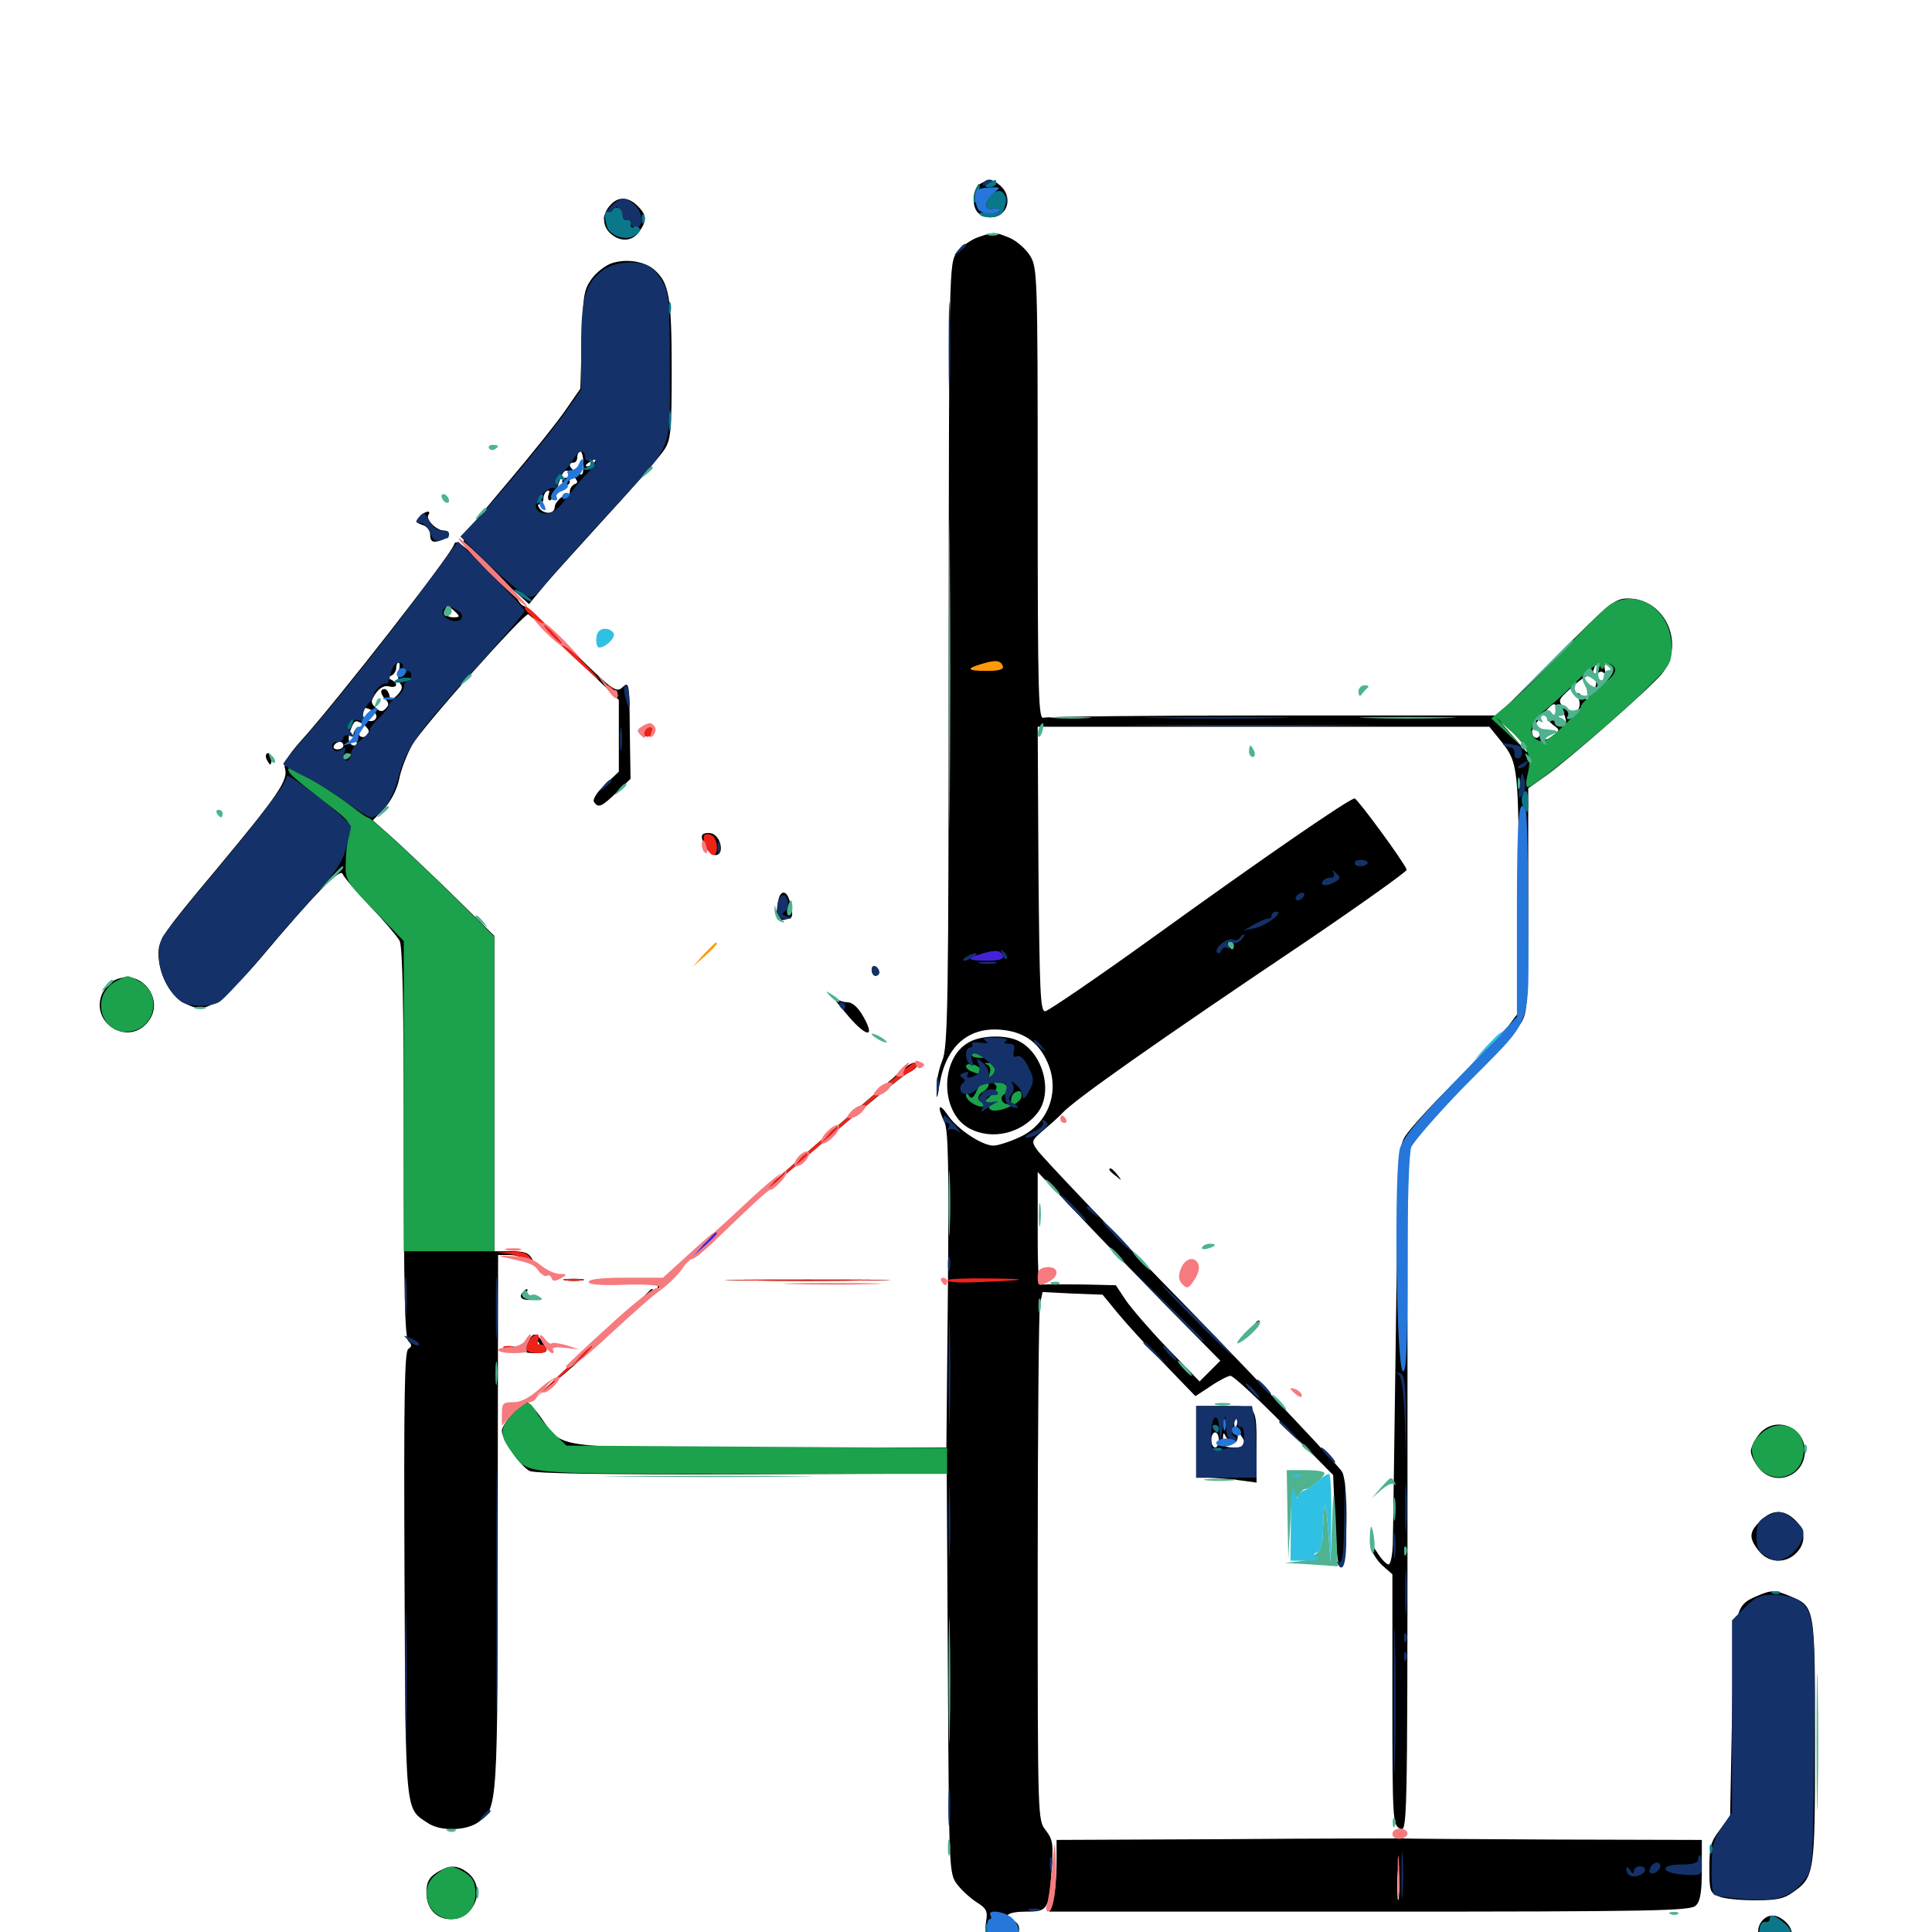 <svg xmlns="http://www.w3.org/2000/svg" viewBox="0 -1000 1000 1000">
	<path fill="#000000" d="M507.422 -904.883C503.32 -902.539 502.734 -893.359 506.25 -889.844C507.617 -888.477 510.352 -887.5 512.695 -887.5C521.289 -887.5 524.609 -897.656 517.969 -903.711C513.867 -907.422 512.109 -907.617 507.422 -904.883ZM315.82 -893.75C311.523 -889.062 311.719 -883.008 316.016 -879.102C321.094 -874.609 327.344 -875 330.859 -880.078C334.961 -885.938 334.766 -888.672 330.078 -893.359C325.195 -898.242 319.922 -898.438 315.82 -893.75ZM506.055 -877.148C502.344 -875.781 497.461 -872.266 495.312 -869.336C491.211 -863.672 491.211 -863.672 491.016 -661.328C491.016 -478.906 490.625 -458.008 487.695 -450.977C485.938 -446.68 484.57 -440.039 484.766 -436.328C484.766 -430.273 484.961 -430.664 486.328 -438.867C489.648 -458.398 501.172 -468.555 518.164 -466.992C529.297 -466.016 536.719 -461.133 541.406 -451.758C549.414 -436.133 542.969 -417.969 527.148 -411.133C522.07 -408.789 516.211 -407.031 514.258 -407.031C508.203 -407.031 495.508 -415.625 490.82 -422.461C485.938 -429.688 484.766 -427.734 488.867 -419.141C490.82 -415.039 491.211 -395.703 490.625 -332.227L489.844 -250.781H393.945C285.547 -250.781 291.406 -250 280.078 -266.211C276.953 -270.508 273.633 -274.219 272.852 -274.219C269.727 -274.219 259.766 -262.891 259.766 -259.375C259.766 -254.883 269.141 -241.406 274.023 -238.672C276.758 -237.305 312.109 -236.719 383.984 -236.914L490.039 -237.305L490.625 -133.789C491.211 -32.617 491.211 -30.273 495.312 -24.805C497.461 -21.875 502.148 -17.578 505.469 -15.43C510.742 -12.109 511.328 -10.742 510.352 -5.078C509.18 2.344 512.305 7.031 518.359 7.031C526.172 7.031 531.055 -3.32 524.414 -5.859C518.359 -8.203 521.68 -10.547 531.055 -10.547C542.383 -10.547 542.969 -11.328 544.336 -32.422C545.312 -45.703 544.922 -47.852 541.211 -52.734C537.109 -58.008 537.109 -58.203 537.109 -188.281C537.109 -259.961 537.695 -321.484 538.281 -325L539.648 -331.25L555.078 -330.469L570.703 -329.883L578.711 -320.117C583.203 -314.648 593.945 -302.93 602.734 -293.945L618.75 -277.344L626.758 -282.617C631.055 -285.547 635.742 -287.891 636.914 -287.891C638.281 -287.891 650.781 -276.367 664.648 -262.305L690.039 -236.523L691.016 -212.305C691.602 -195.703 692.578 -188.281 694.141 -188.867C697.461 -190.039 698.047 -232.031 694.727 -238.086C693.359 -240.82 658.008 -278.32 616.211 -321.484C574.219 -364.453 538.672 -401.953 536.914 -404.688C533.594 -409.375 533.789 -409.57 540.82 -415.625C544.727 -418.945 548.828 -422.656 549.805 -423.828C556.055 -430.664 597.852 -460.156 675.781 -512.5C704.883 -532.227 728.32 -549.023 728.125 -549.805C726.953 -553.516 702.539 -586.719 701.172 -586.719C698.438 -586.719 653.711 -555.859 597.656 -515.43C568.164 -494.141 542.578 -476.758 541.016 -476.562C538.477 -476.367 538.086 -485.938 537.5 -550.195L537.109 -623.828H653.906H770.898L777.539 -615.625C785.742 -605.078 786.133 -602.148 786.133 -530.664V-476.172L780.859 -469.141C777.93 -465.234 776.172 -461.523 776.953 -460.742C777.734 -460.156 776.953 -459.766 775.391 -460.156C773.828 -460.547 772.656 -459.57 773.047 -458.203C773.242 -456.641 772.656 -456.055 771.875 -456.641C769.922 -457.812 733.398 -421.094 727.344 -411.914C723.828 -406.641 723.633 -400.586 722.461 -308.398C721.68 -254.688 721.094 -206.055 720.898 -200.586C720.703 -194.922 719.727 -190.234 718.75 -190.234C717.578 -190.234 714.844 -193.164 712.695 -196.68C709.18 -201.953 708.789 -202.148 709.961 -198.047C710.742 -195.312 713.477 -191.406 716.016 -189.258L720.703 -185.156V-120.312C720.703 -57.812 720.898 -55.469 724.609 -53.516C728.32 -51.562 728.516 -52.734 728.516 -227.734V-403.906L733.203 -410.938C735.938 -414.648 748.242 -428.32 760.742 -441.211C773.438 -454.102 785.352 -467.383 787.305 -470.508C790.625 -475.977 791.016 -480.859 791.016 -534.18V-591.992L800.391 -598.633C812.891 -607.617 853.32 -643.164 859.961 -650.977C872.656 -666.211 862.109 -690.234 842.578 -690.234C835.938 -690.234 833.203 -688.086 805.273 -659.961L775 -629.688H659.18C595.508 -629.688 541.992 -629.102 540.234 -628.516C537.5 -627.344 537.109 -638.477 537.109 -744.141C537.109 -858.008 536.914 -861.328 533.203 -867.578C531.055 -871.094 526.172 -875.391 522.461 -876.953C514.648 -880.078 514.648 -880.078 506.055 -877.148ZM827.344 -653.906C826.758 -652.344 826.953 -651.367 827.93 -652.148C828.906 -652.734 830.273 -651.953 830.859 -650.781C831.445 -649.414 831.445 -650.195 830.859 -652.539C830.078 -656.055 830.469 -656.836 832.812 -655.859C835.742 -654.688 835.547 -652.93 831.445 -647.656C829.883 -645.508 829.102 -645.508 827.93 -647.656C826.758 -649.609 826.172 -649.219 826.172 -646.484C826.172 -644.336 825.195 -643.359 823.438 -643.945C821.484 -644.727 821.094 -643.945 821.875 -640.82C822.852 -636.914 822.656 -636.719 819.336 -639.453C816.211 -642.188 816.016 -641.992 817.188 -638.281C819.141 -631.836 814.062 -628.711 809.57 -633.594C806.25 -637.305 806.25 -637.695 813.477 -644.141C817.578 -648.047 821.484 -650.586 822.266 -650.195C823.047 -649.609 824.219 -650.977 824.805 -653.125C825.391 -655.273 826.367 -657.031 827.148 -657.031C827.93 -657.031 827.93 -655.664 827.344 -653.906ZM807.812 -632.812C809.375 -631.25 810.547 -628.32 810.547 -626.367C810.352 -623.047 810.352 -623.047 808.398 -626.172C807.422 -628.125 805.273 -629.102 803.516 -628.32C801.172 -627.344 801.172 -626.953 804.102 -624.609C807.422 -622.266 807.422 -622.07 803.711 -619.141C800.195 -616.602 799.609 -616.602 798.438 -619.531C797.656 -621.289 797.07 -621.68 797.07 -620.508C796.875 -616.797 792.969 -617.578 792.969 -621.289C792.969 -623.828 802.148 -635.352 804.297 -635.547C804.688 -635.547 806.25 -634.375 807.812 -632.812ZM789.453 -613.086C791.602 -608.984 791.406 -609.18 782.227 -619.922L776.367 -626.758L781.836 -621.875C784.961 -619.141 788.281 -615.234 789.453 -613.086ZM604.297 -323.438L631.641 -295.703L626.172 -290.234L620.898 -284.961L604.297 -302.148C595.117 -311.719 585.352 -323.047 582.617 -327.148L577.539 -334.766L560.742 -335.156C551.562 -335.156 542.383 -335.352 540.625 -335.156C537.5 -334.766 537.109 -337.305 537.109 -364.062V-393.359L557.031 -372.461C567.969 -360.742 589.258 -338.867 604.297 -323.438ZM316.992 -863.867C313.672 -862.891 308.789 -859.18 306.25 -855.664C302.148 -850 301.758 -846.875 301.172 -824.219L300.391 -798.828L292.969 -788.086C288.867 -782.031 275 -764.648 261.914 -749.219C241.016 -724.609 238.477 -720.703 240.625 -717.969C242.969 -714.844 242.773 -714.844 239.453 -717.578C236.523 -719.727 235.547 -719.922 234.961 -717.969C233.008 -712.305 174.219 -636.914 155.664 -616.406C149.023 -608.984 146.68 -604.883 147.461 -602.344C149.414 -596.289 144.141 -588.672 112.305 -550.391C84.375 -516.992 82.031 -513.672 82.031 -506.445C82.031 -495.117 88.672 -483.594 96.875 -480.078C103.125 -477.344 104.492 -477.539 110.938 -480.664C115.234 -482.812 124.805 -492.188 134.766 -503.906C162.695 -537.109 176.172 -550.977 177.344 -547.656C177.93 -546.094 184.18 -538.672 191.406 -531.055C198.633 -523.633 205.469 -515.43 206.836 -513.086C208.398 -510.156 208.984 -479.297 208.984 -408.594C208.984 -331.25 209.57 -307.617 211.328 -305.859C213.281 -303.906 213.281 -303.125 211.328 -301.758C209.375 -300.586 208.984 -276.758 209.375 -185.156C209.961 -58.789 209.57 -64.258 221.68 -56.25C228.32 -51.953 241.602 -52.344 247.852 -57.031C257.617 -64.062 257.617 -64.648 257.617 -212.305L257.812 -350.391H264.062C267.383 -350.391 271.875 -348.828 274.023 -347.07C277.734 -343.75 277.93 -343.75 275.586 -348.047C273.828 -351.562 271.68 -352.344 264.648 -352.344H255.859V-433.984V-515.625L233.008 -538.086C220.312 -550.391 206.055 -563.867 201.367 -567.969L192.969 -575.391L198.828 -581.445C202.344 -585.352 205.469 -591.211 206.641 -596.875C207.617 -601.953 210.742 -609.766 213.477 -614.648C219.141 -624.219 271.289 -682.812 273.438 -682.031C274.219 -681.641 285.156 -671.68 297.656 -659.57L320.312 -637.695V-619.141V-600.586L313.281 -593.945C309.18 -590.234 306.641 -586.328 307.422 -584.961C309.57 -581.641 311.328 -582.227 319.141 -589.844L326.367 -596.875L325.977 -622.07C325.781 -646.484 325.586 -647.461 322.266 -644.336C318.945 -641.211 317.383 -642.383 295.703 -663.672C283.203 -676.172 272.07 -686.328 271.289 -686.328C270.312 -686.328 268.555 -688.281 267.383 -690.82L265.039 -695.117L269.531 -691.211L273.828 -687.305L281.836 -697.07C286.328 -702.344 301.367 -718.945 315.234 -734.18C329.102 -749.219 341.992 -764.258 343.945 -767.383C347.266 -772.461 347.656 -777.539 347.656 -808.984C347.656 -846.289 346.289 -853.711 338.672 -860.352C333.789 -864.648 324.609 -866.211 316.992 -863.867ZM301.953 -759.766C301.953 -753.906 301.562 -753.516 298.438 -755.469C294.531 -757.812 293.75 -760.547 296.875 -760.547C298.047 -760.547 298.828 -761.914 298.828 -763.477C298.828 -765.039 299.609 -766.406 300.391 -766.406C301.172 -766.406 301.953 -763.477 301.953 -759.766ZM307.617 -760.547C307.031 -759.57 305.273 -758.594 304.102 -758.594C302.734 -758.594 302.93 -759.375 304.688 -760.547C308.398 -762.891 309.18 -762.891 307.617 -760.547ZM297.07 -753.32C299.219 -750.781 299.219 -750 297.461 -749.414C296.094 -748.828 294.922 -747.07 294.922 -745.508C294.922 -743.75 294.336 -742.773 293.75 -743.555C292.383 -744.922 287.109 -740.234 287.109 -737.5C287.109 -734.18 282.422 -733.594 279.688 -736.328C278.32 -737.891 278.125 -739.062 279.297 -739.062C280.273 -739.062 281.25 -740.234 281.25 -741.797C281.25 -743.359 282.031 -745.312 283.203 -745.898C284.375 -746.484 284.57 -745.703 283.984 -744.141C283.398 -742.383 283.594 -741.016 284.57 -741.016C285.742 -741.016 287.5 -744.531 288.867 -748.828C291.406 -757.422 293.164 -758.398 297.07 -753.32ZM235.547 -683.398C238.281 -680.859 238.086 -680.469 234.57 -680.469C232.227 -680.469 230.469 -681.641 230.469 -683.398C230.469 -684.961 231.055 -686.328 231.641 -686.328C232.227 -686.328 233.984 -684.961 235.547 -683.398ZM206.445 -652.734C205.664 -650.391 206.055 -647.461 207.227 -646.094C208.594 -644.531 208.008 -642.773 205.664 -640.234C202.344 -637.109 202.148 -637.109 201.562 -640.039C201.172 -641.797 200 -643.359 199.023 -643.359C196.484 -643.359 196.875 -640.625 199.609 -637.891C201.367 -636.133 201.367 -634.961 199.609 -633.203C197.852 -631.445 196.68 -631.445 194.336 -633.789C191.797 -636.328 191.797 -637.109 194.531 -641.211C196.68 -644.141 199.023 -645.312 201.367 -644.727C205.469 -643.555 206.445 -646.289 202.734 -648.047C200.781 -649.023 200.781 -649.414 202.734 -650.391C203.906 -650.977 205.078 -652.734 205.078 -654.297C205.078 -655.859 205.664 -657.031 206.25 -657.031C207.031 -657.031 207.031 -655.078 206.445 -652.734ZM193.164 -631.836C194.531 -630.859 195.312 -629.102 194.531 -628.125C192.773 -625.195 187.5 -627.344 187.5 -630.859C187.5 -633.984 189.258 -634.375 193.164 -631.836ZM190.82 -621.094C189.648 -617.578 185.547 -617.578 185.547 -621.289C185.547 -624.219 185.156 -624.219 183.594 -621.875C182.617 -620.117 182.617 -618.164 183.984 -616.602C185.352 -614.844 185.352 -614.062 183.984 -614.062C180.469 -614.062 179.492 -617.383 181.641 -622.656C183.398 -627.148 183.984 -627.539 187.5 -625.391C189.648 -624.023 191.211 -622.07 190.82 -621.094ZM177.734 -614.062C177.734 -613.086 176.367 -612.109 174.609 -612.109C173.047 -612.109 172.266 -613.086 172.852 -614.062C173.438 -615.234 174.805 -616.016 175.977 -616.016C176.953 -616.016 177.734 -615.234 177.734 -614.062ZM181.641 -609.375C181.641 -609.766 180.859 -610.156 179.688 -610.156C178.711 -610.156 177.734 -609.18 177.734 -608.008C177.734 -607.031 178.711 -606.641 179.688 -607.227C180.859 -607.812 181.641 -608.789 181.641 -609.375ZM291.016 -750.781C291.016 -749.805 291.992 -748.828 292.969 -748.828C294.141 -748.828 294.922 -749.805 294.922 -750.781C294.922 -751.953 294.141 -752.734 292.969 -752.734C291.992 -752.734 291.016 -751.953 291.016 -750.781ZM216.992 -732.422C215.039 -730.273 215.43 -729.297 218.555 -728.32C220.898 -727.734 222.656 -725.391 222.656 -723.242C222.656 -719.336 224.219 -718.75 229.297 -720.703C233.203 -722.266 233.398 -725.391 229.688 -725.391C225.977 -725.391 220.312 -731.055 221.68 -733.398C223.633 -736.328 219.531 -735.352 216.992 -732.422ZM333.008 -622.07C331.836 -619.922 334.766 -617.578 336.719 -619.336C338.477 -621.094 338.086 -623.828 336.133 -623.828C334.961 -623.828 333.789 -623.047 333.008 -622.07ZM137.891 -607.227C138.672 -605.664 139.453 -604.297 139.844 -604.297C140.234 -604.297 140.625 -605.664 140.625 -607.227C140.625 -608.789 139.844 -610.156 138.672 -610.156C137.695 -610.156 137.305 -608.789 137.891 -607.227ZM363.281 -567.188C363.281 -563.086 367.383 -557.422 370.312 -557.422C375.391 -557.422 373.047 -567.969 367.773 -568.75C365.234 -569.141 363.281 -568.359 363.281 -567.188ZM403.711 -536.523C403.125 -535.547 402.344 -532.422 402.148 -529.102C401.562 -524.219 401.953 -523.438 405.273 -523.828C410.547 -524.805 410.742 -525 409.18 -531.836C408.008 -537.695 405.469 -539.648 403.711 -536.523ZM451.172 -498.047C451.172 -496.289 452.148 -494.922 453.125 -494.922C454.297 -494.922 455.078 -495.703 455.078 -496.68C455.078 -497.852 454.297 -499.219 453.125 -499.805C452.148 -500.391 451.172 -499.609 451.172 -498.047ZM59.18 -492.578C56.836 -491.406 53.906 -488.086 52.734 -485.352C46.875 -470.898 65.234 -458.789 75.781 -470.117C86.523 -481.641 73.242 -499.609 59.18 -492.578ZM437.5 -475.977C447.852 -463.281 453.516 -461.914 447.07 -473.438C444.141 -478.711 441.211 -481.25 438.477 -481.25C436.328 -481.25 433.203 -482.422 431.641 -483.789C430.273 -484.961 432.812 -481.445 437.5 -475.977ZM501.562 -460.547C486.328 -452.344 486.523 -423.828 501.953 -415.82C513.477 -409.766 528.516 -413.281 536.914 -423.828C545.312 -434.375 540.039 -454.688 527.344 -461.133C520.898 -464.453 508.008 -464.258 501.562 -460.547ZM466.406 -445.703C463.672 -443.164 447.656 -429.297 430.469 -414.648C413.477 -399.805 394.531 -383.398 388.672 -377.734C382.812 -372.266 397.656 -384.57 421.68 -405.078C445.703 -425.781 467.578 -443.555 470.117 -444.727C472.461 -445.703 474.609 -447.461 474.609 -448.438C474.609 -451.172 471.484 -450.195 466.406 -445.703ZM574.219 -394.531C574.219 -394.141 575.781 -392.578 577.734 -391.211C580.664 -388.672 580.859 -388.867 578.32 -391.992C575.781 -395.117 574.219 -396.094 574.219 -394.531ZM292.578 -337.305C290.039 -337.695 291.992 -338.086 296.875 -338.086C301.758 -338.086 303.711 -337.695 301.367 -337.305C298.828 -336.914 294.922 -336.914 292.578 -337.305ZM341.016 -335.547C339.844 -332.617 340.234 -332.617 343.164 -334.961C345.117 -336.328 347.07 -337.891 347.461 -338.086C347.852 -338.477 346.875 -338.672 345.312 -338.672C343.555 -338.672 341.602 -337.305 341.016 -335.547ZM383.398 -337.305C364.258 -337.5 379.883 -337.695 417.969 -337.695C456.055 -337.695 471.68 -337.5 452.734 -337.305C433.594 -336.914 402.344 -336.914 383.398 -337.305ZM270.898 -331.445C268.164 -328.711 269.727 -326.953 275 -327.148C279.492 -327.539 279.688 -327.539 275.781 -328.32C273.438 -328.711 271.875 -330.078 272.461 -331.055C273.828 -333.008 272.656 -333.398 270.898 -331.445ZM330.859 -326.562L325.195 -320.117L331.641 -325.781C337.5 -331.25 338.867 -332.812 337.305 -332.812C336.914 -332.812 334.18 -329.883 330.859 -326.562ZM648.438 -312.891C646.094 -308.594 646.094 -308.594 649.609 -311.719C651.562 -313.672 652.539 -315.625 651.953 -316.406C651.172 -316.992 649.609 -315.43 648.438 -312.891ZM310.352 -308.008C307.812 -304.883 308.008 -304.688 311.133 -307.227C312.891 -308.594 314.453 -310.156 314.453 -310.547C314.453 -312.109 312.891 -311.133 310.352 -308.008ZM273.438 -305.664C270.508 -300.195 270.898 -299.609 277.344 -299.609C283.789 -299.609 284.375 -300.781 280.469 -306.055C277.148 -310.352 275.977 -310.352 273.438 -305.664ZM279.297 -303.516C279.297 -302.539 278.32 -301.562 277.148 -301.562C276.172 -301.562 275.781 -302.539 276.367 -303.516C276.953 -304.688 277.93 -305.469 278.516 -305.469C278.906 -305.469 279.297 -304.688 279.297 -303.516ZM261.328 -302.148C259.961 -302.734 260.938 -303.125 263.672 -303.125C266.406 -303.125 267.383 -302.734 266.211 -302.148C264.844 -301.758 262.5 -301.758 261.328 -302.148ZM291.016 -289.648C278.32 -277.539 277.93 -277.148 288.086 -285.547C294.531 -290.82 301.562 -297.07 303.516 -299.414C310.742 -307.422 305.469 -303.32 291.016 -289.648ZM619.141 -253.711V-235.156H624.609C627.539 -235.156 634.57 -234.57 640.234 -233.984L650.391 -232.617V-249.414C650.391 -272.656 650.781 -272.266 633.594 -272.266H619.141ZM640.039 -262.109C639.453 -260.547 638.867 -261.133 638.867 -263.281C638.672 -265.43 639.258 -266.602 639.844 -265.82C640.43 -265.234 640.625 -263.477 640.039 -262.109ZM630.859 -254.688C630.859 -252.539 630.078 -250.781 628.906 -250.781C627.93 -250.781 626.953 -252.539 626.953 -254.688C626.953 -256.836 627.93 -258.594 628.906 -258.594C630.078 -258.594 630.859 -256.836 630.859 -254.688ZM638.281 -253.32C639.453 -252.93 640.625 -254.297 640.625 -256.25C640.625 -258.984 641.016 -259.18 642.578 -256.641C645.703 -251.953 644.922 -250.781 638.672 -250.781C633.789 -250.781 632.812 -251.562 633.008 -255.273C633.008 -258.398 633.398 -258.789 634.375 -256.641C635.156 -255.078 636.914 -253.516 638.281 -253.32ZM910.352 -257.422C908.008 -254.492 906.25 -250.781 906.25 -248.828C906.25 -246.875 908.008 -243.164 910.352 -240.234C918.359 -230.078 934.18 -235.742 934.18 -248.828C934.18 -261.914 918.359 -267.578 910.352 -257.422ZM911.133 -212.695C905.273 -207.031 905.078 -203.906 910.352 -197.266C915.234 -191.016 924.023 -190.43 929.688 -196.094C934.961 -201.367 934.57 -208.203 929.102 -213.281C923.242 -218.945 916.992 -218.75 911.133 -212.695ZM908.789 -173.633C898.047 -168.945 897.461 -166.602 896.484 -110.938L895.508 -59.961L890.234 -52.93C885.547 -46.875 884.766 -44.141 884.766 -33.008C884.766 -21.094 885.156 -20.117 889.844 -18.359C892.578 -17.188 900.977 -16.406 908.594 -16.406C919.336 -16.406 923.438 -17.188 927.93 -20.508C939.258 -28.516 939.453 -29.883 939.453 -98.828C939.453 -168.945 939.453 -168.359 926.562 -173.828C918.555 -177.148 916.797 -177.148 908.789 -173.633ZM634.375 -48.047L546.875 -47.656V-35.352C546.875 -28.711 546.094 -20.312 545.117 -16.797L543.164 -10.547H708.984C857.031 -10.547 875 -10.938 877.734 -13.672C880.078 -15.82 880.859 -20.703 880.859 -32.227V-47.656L805.273 -47.852C763.477 -48.047 727.734 -48.242 725.586 -48.438C723.438 -48.438 682.422 -48.438 634.375 -48.047ZM724.023 -17.969C723.633 -14.453 723.242 -17.188 723.242 -24.219C723.242 -31.25 723.633 -33.984 724.023 -30.664C724.414 -27.148 724.414 -21.289 724.023 -17.969ZM227.539 -31.641C222.266 -28.711 220.703 -26.172 220.703 -20.312C220.703 -12.305 225.781 -6.641 233.203 -6.641C245.703 -6.641 251.758 -22.656 242.383 -30.469C237.305 -34.57 233.203 -34.766 227.539 -31.641ZM912.5 -6.25C907.031 -0.781 911.133 8.984 918.945 8.984C927.344 8.984 930.469 0.391 924.219 -5.273C919.922 -9.18 915.82 -9.57 912.5 -6.25Z"/>
	<path fill="#ff9906" d="M508.398 -656.445C499.609 -653.906 500.391 -652.734 510.938 -652.734C516.992 -652.734 519.531 -653.516 519.141 -655.078C517.969 -658.203 515.625 -658.594 508.398 -656.445ZM364.062 -505.859L358.398 -499.414L364.844 -505.078C370.703 -510.547 372.07 -512.109 370.508 -512.109C370.117 -512.109 367.383 -509.18 364.062 -505.859Z"/>
	<path fill="#ef2218" d="M271.68 -684.961C271.875 -683.984 281.25 -674.609 292.578 -663.867C316.797 -641.016 315.82 -643.359 290.82 -668.555C273.633 -685.938 271.289 -687.891 271.68 -684.961ZM314.453 -644.531C314.453 -644.141 316.016 -642.578 317.969 -641.211C320.898 -638.672 321.094 -638.867 318.555 -641.992C316.016 -645.117 314.453 -646.094 314.453 -644.531ZM333.008 -622.07C331.836 -619.922 334.766 -617.578 336.719 -619.336C338.477 -621.094 338.086 -623.828 336.133 -623.828C334.961 -623.828 333.789 -623.047 333.008 -622.07ZM364.453 -567.578C363.281 -565.43 366.797 -557.422 369.141 -557.422C372.266 -557.422 371.484 -566.602 368.164 -567.773C366.602 -568.555 365.039 -568.359 364.453 -567.578ZM434.18 -417.773C413.477 -400 396.484 -384.961 396.484 -384.375C396.484 -383.203 402.539 -388.281 442.969 -423.242C455.273 -433.789 467.383 -443.359 469.922 -444.531C474.414 -446.68 476.367 -450 473.242 -450C472.266 -450 454.688 -435.547 434.18 -417.773ZM263.672 -350.977C267.383 -350.391 272.266 -348.633 274.219 -346.875C277.734 -343.75 277.734 -343.75 275.195 -348.047C273.047 -351.367 270.898 -352.344 264.648 -351.953L256.836 -351.758ZM292.578 -337.305C290.039 -337.695 291.992 -338.086 296.875 -338.086C301.758 -338.086 303.711 -337.695 301.367 -337.305C298.828 -336.914 294.922 -336.914 292.578 -337.305ZM383.398 -337.305C364.258 -337.5 379.883 -337.695 417.969 -337.695C456.055 -337.695 471.68 -337.5 452.734 -337.305C433.594 -336.914 402.344 -336.914 383.398 -337.305ZM490.234 -337.305C490.234 -338.086 500.195 -338.477 512.305 -338.281C534.766 -338.086 532.031 -337.305 505.273 -336.328C497.07 -335.938 490.234 -336.328 490.234 -337.305ZM273.633 -305.664C271.094 -301.172 272.656 -299.609 278.906 -299.609C281.836 -299.609 283.203 -300.586 282.617 -302.148C282.227 -303.32 280.859 -304.297 279.688 -304.102C278.516 -303.711 277.93 -304.883 278.516 -306.445C280.273 -310.742 275.977 -309.961 273.633 -305.664ZM261.328 -302.148C259.766 -302.734 260.352 -303.32 262.5 -303.32C264.648 -303.516 265.82 -302.93 265.039 -302.344C264.453 -301.758 262.695 -301.562 261.328 -302.148ZM291.016 -289.648L276.367 -275.781L290.625 -287.891C303.125 -298.828 308.008 -303.516 306.25 -303.516C305.859 -303.516 299.023 -297.266 291.016 -289.648Z"/>
	<path fill="#1ca14c" d="M833.984 -687.5C831.25 -685.938 821.289 -676.172 811.719 -665.82C801.953 -655.273 789.062 -642.578 783.008 -637.5L771.875 -628.125L779.883 -620.703L788.086 -613.086L781.25 -620.898L774.414 -628.711L783.008 -620.703C791.602 -612.5 792.969 -608.008 790.43 -598.047C789.648 -594.727 789.844 -592.578 790.82 -592.578C793.945 -592.578 829.297 -621.68 848.242 -639.648C864.648 -655.469 865.234 -656.25 865.234 -664.844C865.234 -683.594 848.828 -695.508 833.984 -687.5ZM830.469 -655.273C831.25 -657.812 835.938 -656.055 835.938 -653.125C835.938 -650.195 829.883 -645.312 827.734 -646.484C826.562 -647.266 826.172 -646.875 826.953 -645.703C827.539 -644.531 825.977 -641.992 823.242 -639.844C820.508 -637.695 818.359 -635.352 818.359 -634.375C818.359 -633.594 814.062 -628.906 808.984 -624.023C801.172 -616.602 798.828 -615.43 795.703 -616.992C790.625 -619.727 791.992 -626.758 798.438 -631.445C801.367 -633.594 808.984 -640.234 815.234 -646.484C823.242 -654.492 826.953 -657.031 828.125 -655.273C829.297 -653.125 829.688 -653.125 830.469 -655.273ZM150.391 -599.414C151.562 -597.852 159.375 -591.602 167.383 -585.352C181.836 -574.414 181.836 -574.219 180.469 -567.383C179.492 -563.477 178.906 -556.641 178.906 -552.148C178.711 -544.531 179.883 -542.773 193.945 -528.516L208.984 -512.891V-432.617V-352.344H232.422H255.859V-433.789V-515.234L233.984 -536.914C210.742 -559.57 191.992 -576.953 190.234 -576.953C189.648 -576.953 185.938 -579.492 182.031 -582.617C173.438 -589.453 152.344 -602.344 149.805 -602.344C148.828 -602.344 149.023 -600.977 150.391 -599.414ZM60.547 -492.383C45.508 -484.766 52.734 -462.305 68.945 -466.406C81.055 -469.336 83.203 -486.328 72.266 -491.992C65.625 -495.508 66.602 -495.508 60.547 -492.383ZM503.125 -454.297C502.539 -453.516 503.906 -452.539 506.055 -452.539C510.547 -452.148 510.938 -453.125 506.836 -454.492C505.273 -455.273 503.711 -455.078 503.125 -454.297ZM500 -448.047C500 -447.266 501.367 -445.898 503.125 -445.312C507.422 -443.555 508.203 -443.75 507.422 -446.484C506.445 -449.023 500 -450.391 500 -448.047ZM511.133 -448.828C512.5 -448.242 512.891 -446.289 512.305 -444.531C511.328 -441.992 511.719 -441.797 513.672 -443.555C516.406 -446.094 514.648 -450 511.133 -449.805C509.375 -449.805 509.375 -449.414 511.133 -448.828ZM505.469 -435.352C503.906 -431.641 502.734 -431.055 501.562 -432.812C500.391 -434.766 500 -434.766 500 -433.008C500 -430.078 507.227 -425.977 509.57 -427.539C510.547 -428.125 511.719 -427.539 512.109 -426.367C513.281 -422.656 528.516 -428.125 528.711 -432.422C528.906 -434.961 528.125 -435.742 526.172 -434.961C524.609 -434.375 523.438 -432.812 523.438 -431.25C523.438 -429.688 522.656 -428.516 521.68 -428.516C518.75 -428.516 517.188 -432.031 519.531 -433.398C523.047 -435.547 521.68 -439.453 517.188 -439.648C514.648 -439.844 513.672 -439.453 515.039 -438.672C516.602 -437.695 515.82 -435.938 512.695 -432.812C509.57 -429.688 507.617 -429.102 506.641 -430.664C505.859 -431.836 506.836 -433.789 508.594 -434.766C512.109 -436.719 512.891 -440.234 509.766 -440.234C508.594 -440.234 506.641 -438.086 505.469 -435.352ZM516.992 -431.445C516.992 -433.008 516.797 -434.375 516.602 -434.375C516.211 -434.375 515.039 -433.008 513.672 -431.445C511.719 -429.102 511.719 -428.516 514.062 -428.516C515.625 -428.516 516.992 -429.883 516.992 -431.445ZM265.43 -268.164C258.594 -260.742 258.398 -257.422 264.453 -249.023C273.828 -236.523 266.406 -237.305 383.398 -237.109H490.234V-243.945V-250.586L391.797 -251.172L293.164 -251.758L287.109 -257.617C283.789 -260.938 279.492 -265.82 277.734 -268.945C273.633 -275.586 272.461 -275.586 265.43 -268.164ZM910.938 -257.422C907.031 -253.711 906.25 -251.367 907.031 -247.266C911.133 -230.078 933.594 -232.227 933.594 -249.609C933.594 -262.109 920.117 -266.602 910.938 -257.422ZM225.781 -29.883C216.016 -22.266 221.484 -6.641 233.984 -6.641C241.016 -6.641 246.094 -12.109 246.094 -19.531C246.094 -26.367 244.531 -28.711 238.867 -31.836C233.008 -34.766 231.836 -34.57 225.781 -29.883Z"/>
	<path fill="#143269" d="M508.789 -905.078C508.203 -903.906 508.984 -903.711 510.547 -904.297C514.062 -905.664 514.648 -907.031 511.914 -907.031C510.742 -907.031 509.375 -906.25 508.789 -905.078ZM519.727 -896.094C519.727 -893.945 520.312 -893.359 520.898 -894.922C521.484 -896.289 521.289 -898.047 520.703 -898.633C520.117 -899.414 519.531 -898.242 519.727 -896.094ZM316.406 -893.359C314.258 -891.211 312.5 -888.281 312.5 -887.109C312.5 -885.742 313.477 -886.133 314.648 -888.086C315.82 -889.844 317.578 -890.82 318.75 -890.234C320.117 -889.258 320.312 -889.844 319.336 -891.406C318.359 -893.164 318.555 -893.555 319.922 -892.578C321.289 -891.797 322.266 -889.844 322.266 -888.281C322.266 -886.719 323.438 -885.742 324.805 -886.133C325.977 -886.328 326.953 -885.547 326.758 -884.375C326.562 -883.203 327.734 -882.227 329.297 -882.227C333.203 -882.227 332.812 -890.234 328.516 -893.945C323.828 -898.242 321.094 -898.047 316.406 -893.359ZM495.898 -870.508C493.359 -867.383 493.555 -867.188 496.68 -869.727C498.438 -871.094 500 -872.656 500 -873.047C500 -874.609 498.438 -873.633 495.898 -870.508ZM311.523 -859.766C302.93 -853.125 300.781 -845.117 300.781 -820.508V-798.242L292.969 -787.109C284.57 -775.195 258.008 -743.164 245.703 -730.078L238.281 -722.266L252.344 -708.398C260.156 -700.977 268.75 -693.75 271.289 -692.383C275.391 -690.039 276.367 -690.43 282.031 -697.266C285.352 -701.562 299.023 -716.797 312.305 -731.25C350.391 -772.852 346.484 -764.258 346.68 -809.18C346.68 -842.188 346.289 -848.242 343.164 -853.711C341.406 -857.227 338.086 -860.938 336.133 -862.109C329.492 -865.625 317.383 -864.453 311.523 -859.766ZM302.734 -763.477C302.734 -761.719 303.906 -761.133 305.664 -761.719C309.57 -763.281 309.375 -760.156 305.273 -756.25C303.32 -754.688 299.609 -750.391 296.875 -746.875C290.234 -738.086 290.43 -738.477 286.914 -735.547C283.203 -732.812 277.344 -734.375 277.344 -738.086C277.344 -741.797 283.789 -748.242 286.719 -747.461C288.086 -746.875 288.672 -747.656 287.891 -749.414C287.305 -750.977 288.477 -753.516 290.625 -754.883C292.578 -756.445 295.312 -759.57 296.68 -762.109C299.219 -766.992 302.734 -767.773 302.734 -763.477ZM491.016 -819.141C491.016 -797.07 491.406 -788.086 491.602 -799.219C491.992 -810.156 491.992 -828.125 491.602 -839.258C491.406 -850.195 491.016 -841.211 491.016 -819.141ZM216.992 -732.422C214.844 -729.883 214.844 -729.297 217.578 -729.297C219.336 -729.297 221.68 -726.953 222.656 -724.219C224.023 -720.703 225.586 -719.531 227.734 -720.312C229.492 -720.898 231.25 -721.484 231.641 -721.484C232.031 -721.484 232.422 -722.461 232.422 -723.438C232.422 -724.609 230.664 -725.391 228.516 -725.391C226.367 -725.391 223.633 -727.539 222.07 -730.469C219.727 -734.961 219.141 -735.156 216.992 -732.422ZM222.266 -699.609C203.125 -673.438 171.68 -633.984 157.617 -618.164C151.562 -611.328 146.484 -605.273 146.68 -604.492C146.68 -603.906 151.758 -600.977 157.812 -598.047C163.867 -595.117 173.633 -589.062 179.297 -584.766C184.961 -580.469 190.625 -576.953 191.992 -576.953C196.875 -576.953 203.125 -585.938 206.055 -597.07C210.156 -612.695 215.43 -620.117 245.312 -653.125C259.766 -669.141 271.484 -682.812 271.484 -683.789C271.484 -684.766 263.672 -693.164 254.297 -702.539L237.109 -719.727ZM236.523 -684.18C240.43 -682.227 239.844 -678.516 235.742 -678.516C231.641 -678.516 227.93 -681.836 229.297 -684.18C231.055 -686.914 231.641 -686.914 236.523 -684.18ZM208.398 -654.297C207.617 -652.344 208.203 -651.758 210.156 -652.539C211.719 -653.125 212.891 -652.344 212.891 -650.391C212.891 -648.633 212.109 -647.266 210.938 -647.266C209.961 -647.266 208.984 -645.898 208.984 -644.336C208.984 -642.773 207.227 -640.43 205.078 -639.062C202.93 -637.695 201.172 -635.742 201.172 -634.766C201.172 -633.789 199.023 -631.055 196.289 -628.516C193.555 -625.977 191.406 -623.242 191.406 -622.266C191.406 -621.289 189.258 -618.75 186.523 -616.797C183.789 -614.844 181.641 -611.523 181.641 -609.766C181.641 -607.812 180.664 -606.25 179.492 -606.25C178.125 -606.25 177.734 -608.008 178.32 -610.352C179.102 -613.281 178.711 -613.867 176.953 -612.305C175.586 -611.133 173.828 -610.742 173.242 -611.523C170.898 -613.672 171.68 -616.016 174.805 -616.016C176.367 -616.016 177.734 -616.992 177.734 -618.164C177.734 -619.336 179.102 -619.727 180.859 -619.141C183.594 -618.164 183.789 -618.359 181.836 -620.703C178.711 -624.414 181.055 -628.32 185.547 -627.148C188.086 -626.562 188.867 -627.148 188.086 -629.102C187.5 -630.469 188.672 -633.594 190.625 -635.742C192.773 -638.086 194.141 -640.234 193.75 -640.625C192.969 -641.992 198.633 -647.266 199.805 -646.094C200.391 -645.508 201.367 -647.656 202.148 -650.977C202.93 -654.492 204.688 -657.031 206.445 -657.031C208.203 -657.031 208.984 -655.859 208.398 -654.297ZM323.438 -640.039C325.391 -632.227 326.367 -631.836 325.781 -639.062C325.586 -642.578 324.609 -645.312 323.828 -645.312C322.852 -645.312 322.852 -642.969 323.438 -640.039ZM600.195 -628.32C583.203 -628.516 596.68 -628.906 629.883 -628.906C663.281 -628.906 677.148 -628.516 660.742 -628.32C644.531 -627.93 617.188 -627.93 600.195 -628.32ZM320.898 -616.992C320.898 -611.719 321.289 -609.57 321.68 -612.695C322.07 -615.625 322.07 -619.922 321.68 -622.461C321.289 -624.805 320.898 -622.461 320.898 -616.992ZM594.141 -624.414C564.453 -624.609 588.867 -624.805 648.438 -624.805C708.008 -624.805 732.422 -624.609 702.539 -624.414C672.852 -624.023 624.023 -624.023 594.141 -624.414ZM778.32 -614.453C779.102 -613.672 780.664 -613.086 781.836 -613.086C783.203 -613.086 783.984 -611.523 783.984 -609.766C783.789 -607.812 784.766 -607.031 786.328 -607.617C788.672 -608.398 788.086 -613.867 785.352 -614.258C784.766 -614.258 782.617 -614.648 780.664 -615.039C778.516 -615.43 777.539 -615.039 778.32 -614.453ZM787.109 -604.297C785.352 -603.125 785.156 -602.344 786.523 -602.344C787.695 -602.344 789.453 -603.32 790.039 -604.297C791.602 -606.641 790.82 -606.641 787.109 -604.297ZM148.438 -598.242C148.438 -594.727 135.938 -578.32 110.352 -547.656C97.266 -532.031 85.547 -517.383 84.18 -515.039C79.297 -505.664 83.984 -489.062 93.359 -481.836C97.07 -478.906 108.203 -478.516 113.281 -481.25C115.234 -482.227 123.828 -491.406 132.227 -501.172C140.43 -511.133 153.906 -526.562 162.109 -535.547C173.242 -547.852 177.344 -553.906 179.102 -560.938C180.469 -566.016 181.641 -571.094 181.641 -572.266C181.641 -573.242 174.219 -580.078 165.039 -587.305C155.859 -594.531 148.438 -599.414 148.438 -598.242ZM786.719 -594.531C785.547 -586.719 785.742 -585.547 788.477 -589.062C789.453 -590.43 789.844 -593.75 789.062 -596.484C787.891 -600.977 787.695 -600.977 786.719 -594.531ZM312.305 -593.164C309.766 -590.039 309.961 -589.844 313.086 -592.383C314.844 -593.75 316.406 -595.312 316.406 -595.703C316.406 -597.266 314.844 -596.289 312.305 -593.164ZM371.484 -561.328C371.484 -558.594 371.875 -557.617 372.461 -558.984C372.852 -560.156 372.852 -562.5 372.461 -563.867C371.875 -565.039 371.484 -564.062 371.484 -561.328ZM701.172 -553.32C701.172 -551.172 706.445 -550.977 707.812 -553.125C708.203 -553.906 707.031 -554.883 704.883 -554.883C702.93 -555.078 701.172 -554.492 701.172 -553.32ZM690.234 -548.242C691.016 -546.68 690.43 -545.703 688.672 -545.703C687.109 -545.703 685.156 -544.922 684.57 -543.75C683.008 -541.211 687.5 -541.211 691.406 -543.75C693.945 -545.312 693.945 -545.898 691.602 -548.047C689.648 -550 689.258 -550 690.234 -548.242ZM404.883 -536.523C403.516 -535.938 402.344 -533.008 402.344 -529.883C402.344 -525.195 403.125 -524.219 406.836 -524.414C410.547 -524.609 410.547 -524.805 407.422 -525.586C404.883 -526.367 404.492 -526.953 406.055 -528.125C409.18 -529.883 408.008 -537.5 404.883 -536.523ZM670.898 -535.938C670.312 -534.961 670.508 -533.984 671.68 -533.984C672.656 -533.984 674.219 -534.961 674.805 -535.938C675.391 -537.109 675.195 -537.891 674.023 -537.891C673.047 -537.891 671.484 -537.109 670.898 -535.938ZM658.203 -526.172C658.203 -525.195 657.617 -524.414 656.836 -524.609C655.859 -524.805 652.734 -523.438 649.414 -521.68L643.555 -518.359L649.414 -519.531C655.469 -520.898 665.039 -528.125 660.547 -528.125C659.375 -528.125 658.203 -527.344 658.203 -526.172ZM641.602 -514.453C641.016 -513.477 639.258 -513.086 637.891 -513.672C634.961 -514.844 627.93 -508.789 630.078 -506.836C630.859 -506.25 631.836 -506.836 632.227 -508.203C632.812 -509.375 634.18 -509.961 635.156 -509.375C636.523 -508.398 636.719 -508.984 635.742 -510.547C634.57 -512.5 634.961 -512.891 637.305 -511.914C638.867 -511.328 641.406 -512.109 642.578 -513.672C643.945 -515.234 644.531 -516.406 643.945 -516.406C643.359 -516.406 642.383 -515.625 641.602 -514.453ZM518.75 -506.055C519.336 -504.102 520.508 -503.125 521.094 -503.711C521.68 -504.297 521.094 -505.859 519.727 -507.227C517.773 -508.984 517.578 -508.789 518.75 -506.055ZM500 -504.688C498.438 -503.711 498.047 -502.734 499.023 -502.734C500.195 -502.734 502.344 -503.711 503.906 -504.688C505.469 -505.664 506.055 -506.641 504.883 -506.641C503.906 -506.641 501.562 -505.664 500 -504.688ZM507.422 -501.367C504.883 -501.758 506.445 -502.148 510.742 -502.148C515.039 -502.344 516.992 -501.953 515.234 -501.367C513.281 -500.977 509.766 -500.977 507.422 -501.367ZM451.172 -498.047C451.172 -496.289 452.148 -494.922 453.125 -494.922C454.297 -494.922 455.078 -495.703 455.078 -496.68C455.078 -497.852 454.297 -499.219 453.125 -499.805C452.148 -500.391 451.172 -499.609 451.172 -498.047ZM434.57 -479.297C435.156 -478.32 436.133 -477.344 436.719 -477.344C437.109 -477.344 437.5 -478.32 437.5 -479.297C437.5 -480.469 436.523 -481.25 435.352 -481.25C434.375 -481.25 433.984 -480.469 434.57 -479.297ZM509.961 -461.328C511.914 -459.961 511.133 -459.766 507.422 -460.352C504.492 -460.742 502.539 -460.352 503.125 -459.57C503.711 -458.594 503.125 -457.812 502.148 -457.812C499.219 -457.812 499.414 -450.586 502.344 -448.828C503.906 -447.852 504.102 -448.438 503.32 -450.586C501.367 -455.859 505.078 -456.055 510.938 -450.977C515.234 -447.266 516.016 -445.703 514.062 -443.75C512.305 -441.992 511.719 -441.992 511.719 -444.531C511.719 -446.094 510.156 -448.828 508.398 -450.195C505.469 -452.539 505.273 -452.539 506.445 -449.219C507.422 -446.875 507.031 -444.727 505.469 -443.75C501.953 -441.602 499.609 -441.797 500.977 -444.141C501.562 -445.312 500.781 -445.508 499.023 -444.727C496.68 -443.945 496.484 -443.164 498.047 -442.188C499.609 -441.211 499.805 -440.234 498.438 -439.453C497.266 -438.672 496.68 -436.914 497.266 -435.352C498.438 -432.422 503.906 -433.594 506.25 -437.109C507.031 -438.281 510.742 -439.258 514.648 -439.453C521.289 -439.648 521.68 -439.258 520.508 -434.766C519.336 -430.078 521.875 -426.562 526.367 -426.562C527.539 -426.758 526.758 -427.539 524.805 -428.711C522.07 -430.273 521.68 -431.445 523.438 -433.398C524.805 -434.961 525 -437.305 524.219 -438.672C523.047 -440.625 523.633 -440.43 525.977 -438.477C527.734 -437.109 529.297 -434.375 529.297 -432.617C529.492 -430.664 530.664 -431.641 532.617 -435.156C535.352 -440.43 535.352 -441.406 532.422 -447.461C530.469 -451.758 528.125 -453.906 526.562 -453.32C524.609 -452.539 524.219 -453.32 524.805 -456.055C525.586 -458.789 524.805 -459.766 522.266 -459.766C519.727 -459.766 519.336 -460.352 520.898 -461.328C522.07 -462.109 519.727 -462.891 515.234 -462.891C509.766 -463.086 508.203 -462.695 509.961 -461.328ZM535.156 -460.938C535.156 -460.547 536.719 -458.984 538.672 -457.617C541.602 -455.078 541.797 -455.273 539.258 -458.398C536.719 -461.523 535.156 -462.5 535.156 -460.938ZM484.766 -438.281C484.766 -434.57 485.156 -433.008 485.742 -434.961C486.133 -436.719 486.133 -439.844 485.742 -441.797C485.156 -443.555 484.766 -441.992 484.766 -438.281ZM508.008 -433.594C506.445 -431.641 506.25 -430.469 507.812 -429.492C508.984 -428.906 509.18 -427.148 508.398 -425.977C507.422 -424.219 507.812 -424.219 509.961 -425.781C511.523 -426.953 514.062 -428.516 515.625 -429.297C517.188 -429.883 516.602 -430.078 514.062 -429.688C511.133 -429.102 509.766 -429.688 510.352 -431.055C510.742 -432.422 512.5 -433.203 514.258 -433.203C516.016 -433.008 516.992 -433.594 516.406 -434.57C514.844 -437.109 510.547 -436.719 508.008 -433.594ZM488.281 -420.703C488.281 -419.727 489.258 -418.75 490.43 -418.75C491.406 -418.75 491.797 -417.578 491.016 -416.406C490.234 -415.039 490.234 -414.453 491.211 -415.234C491.992 -416.016 494.141 -415.625 495.898 -414.453C497.656 -413.086 496.875 -414.453 494.336 -417.383C489.062 -423.242 488.281 -423.633 488.281 -420.703ZM539.844 -419.141C540.625 -417.773 538.672 -415.82 534.766 -414.062C531.25 -412.5 529.688 -411.133 531.445 -411.133C533.203 -410.938 536.719 -412.5 539.258 -414.453C542.578 -417.383 542.969 -418.555 541.016 -419.727C539.258 -420.703 538.867 -420.508 539.844 -419.141ZM554.688 -374.805C558.398 -371.094 561.719 -367.969 562.305 -367.969C562.891 -367.969 560.352 -371.094 556.641 -374.805C552.93 -378.516 549.609 -381.641 549.023 -381.641C548.438 -381.641 550.977 -378.516 554.688 -374.805ZM562.5 -375C562.5 -374.609 564.062 -373.047 566.016 -371.68C568.945 -369.141 569.141 -369.336 566.602 -372.461C564.062 -375.586 562.5 -376.562 562.5 -375ZM577.148 -360.156C581.25 -355.859 585.156 -352.344 585.742 -352.344C586.328 -352.344 583.203 -355.859 579.102 -360.156C575 -364.453 571.094 -367.969 570.508 -367.969C569.922 -367.969 573.047 -364.453 577.148 -360.156ZM490.625 -345.508C490.625 -342.383 491.016 -341.211 491.602 -343.164C491.992 -344.922 491.992 -347.656 491.602 -349.023C491.016 -350.195 490.625 -348.828 490.625 -345.508ZM256.641 -323.047C256.641 -308.594 256.836 -302.539 257.227 -309.961C257.617 -317.188 257.617 -328.906 257.227 -336.328C256.836 -343.555 256.641 -337.5 256.641 -323.047ZM601.562 -326.562C620.508 -307.031 623.047 -304.492 623.047 -306.055C623.047 -306.25 613.672 -315.82 602.148 -326.953L581.055 -347.461ZM209.57 -328.906C209.57 -319.727 209.961 -316.016 210.352 -320.703C210.742 -325.195 210.742 -332.617 210.352 -337.305C209.961 -341.797 209.57 -338.086 209.57 -328.906ZM619.141 -316.211C629.297 -306.055 638.086 -297.656 638.672 -297.656C639.062 -297.656 631.25 -306.055 621.094 -316.211C610.938 -326.367 602.148 -334.766 601.562 -334.766C601.172 -334.766 608.984 -326.367 619.141 -316.211ZM491.016 -289.844C491.016 -265.625 491.406 -255.859 491.602 -267.969C491.992 -279.883 491.992 -299.805 491.602 -311.914C491.406 -323.828 491.016 -314.062 491.016 -289.844ZM211.328 -306.25C213.086 -304.492 215.43 -303.32 216.602 -303.711C217.773 -304.102 216.211 -305.664 213.281 -307.031C208.398 -309.18 208.398 -309.18 211.328 -306.25ZM591.797 -304.883C591.797 -304.492 594.727 -301.758 598.242 -298.438L604.492 -292.773L598.828 -299.219C593.359 -305.078 591.797 -306.445 591.797 -304.883ZM604.492 -299.609C606.445 -297.461 608.398 -295.703 608.984 -295.703C609.57 -295.703 608.398 -297.461 606.445 -299.609C604.492 -301.758 602.539 -303.516 601.953 -303.516C601.367 -303.516 602.539 -301.758 604.492 -299.609ZM724.023 -288.477C725.586 -287.305 726.562 -279.102 727.148 -264.453L727.734 -241.992V-265.234C727.539 -284.18 726.953 -288.672 724.609 -289.258C722.461 -289.844 722.266 -289.648 724.023 -288.477ZM653.32 -282.031C655.273 -279.883 657.227 -278.125 657.812 -278.125C658.398 -278.125 657.227 -279.883 655.273 -282.031C653.32 -284.18 651.367 -285.938 650.781 -285.938C650.195 -285.938 651.367 -284.18 653.32 -282.031ZM647.461 -280.078C649.414 -277.93 651.367 -276.172 651.953 -276.172C652.539 -276.172 651.367 -277.93 649.414 -280.078C647.461 -282.227 645.508 -283.984 644.922 -283.984C644.336 -283.984 645.508 -282.227 647.461 -280.078ZM256.836 -177.539C256.836 -120.703 257.031 -97.656 257.227 -126.367C257.617 -155.273 257.617 -201.758 257.227 -229.883C257.031 -258.008 256.836 -234.57 256.836 -177.539ZM619.141 -253.711V-235.156H634.766H650.391V-247.656C650.391 -254.492 649.805 -262.891 649.219 -266.211L648.047 -272.266H633.594H619.141ZM631.055 -260.156L631.445 -253.711L632.812 -260.547L634.18 -267.383L634.57 -261.133C634.766 -256.445 635.742 -254.688 638.281 -254.688C640.625 -254.688 641.016 -255.078 639.062 -256.25C637.305 -257.422 637.109 -259.18 638.477 -262.695C639.844 -266.211 640.43 -266.602 640.43 -263.867C640.625 -261.914 641.406 -260.742 642.188 -261.328C643.164 -261.914 643.945 -259.766 643.945 -256.641C643.945 -251.953 642.969 -250.781 639.844 -250.781C637.5 -250.781 633.789 -250.195 631.445 -249.609C627.344 -248.438 626.953 -249.023 626.953 -257.422C626.953 -267.578 630.664 -269.922 631.055 -260.156ZM662.109 -263.867C662.109 -263.477 665.039 -260.742 668.555 -257.422L674.805 -251.758L669.141 -258.203C663.672 -264.062 662.109 -265.43 662.109 -263.867ZM686.523 -246.875C688.477 -244.727 690.43 -242.969 691.016 -242.969C691.602 -242.969 690.43 -244.727 688.477 -246.875C686.523 -249.023 684.57 -250.781 683.984 -250.781C683.398 -250.781 684.57 -249.023 686.523 -246.875ZM491.016 -211.719C491.016 -195.117 491.406 -188.281 491.602 -196.68C491.992 -204.883 491.992 -218.555 491.602 -226.953C491.406 -235.156 491.016 -228.32 491.016 -211.719ZM727.344 -219.531C727.344 -208.203 727.539 -203.711 727.93 -209.375C728.32 -214.844 728.32 -224.219 727.93 -229.883C727.539 -235.352 727.344 -230.859 727.344 -219.531ZM695.703 -212.109C695.508 -195.898 694.727 -190.43 692.969 -191.406C691.602 -192.383 691.406 -191.992 692.383 -190.43C695.703 -184.766 697.461 -192.773 696.68 -212.891L696.094 -234.18ZM914.062 -215.039C910.156 -213.086 909.18 -211.133 909.18 -204.883C909.18 -198.633 910.156 -196.68 914.648 -194.141C919.336 -191.602 920.508 -191.602 925.195 -194.141C928.125 -195.898 931.445 -199.609 932.617 -202.734C934.18 -207.617 933.789 -208.789 929.102 -212.891C922.852 -218.164 920.898 -218.555 914.062 -215.039ZM721.289 -200C721.289 -194.141 721.68 -191.602 722.07 -194.727C722.461 -197.656 722.461 -202.344 722.07 -205.469C721.68 -208.398 721.289 -205.859 721.289 -200ZM727.344 -175.586C727.344 -164.844 727.539 -160.742 727.93 -166.406C728.32 -172.07 728.32 -180.859 727.93 -185.938C727.539 -191.016 727.344 -186.328 727.344 -175.586ZM209.766 -131.641C209.766 -100.977 210.156 -88.477 210.352 -103.906C210.742 -119.141 210.742 -144.141 210.352 -159.57C210.156 -174.805 209.766 -162.305 209.766 -131.641ZM721.484 -119.922C721.484 -86.133 721.875 -72.266 722.07 -89.258C722.461 -106.055 722.461 -133.789 722.07 -150.781C721.875 -167.578 721.484 -153.711 721.484 -119.922ZM903.125 -167.969L896.484 -161.328V-111.523V-61.914L891.211 -54.297C886.914 -48.047 885.938 -44.336 885.938 -33.594C885.742 -26.562 886.328 -20.117 887.109 -19.336C887.695 -18.75 895.117 -17.578 903.32 -16.992C920.312 -15.625 927.539 -18.164 934.57 -27.734C938.281 -32.617 938.477 -36.523 939.062 -95.312C939.648 -160.938 939.062 -166.016 930.859 -171.68C928.711 -173.242 923.047 -174.609 918.359 -174.609C911.133 -174.609 908.594 -173.438 903.125 -167.969ZM726.758 -151.953C726.758 -149.805 727.344 -149.219 727.93 -150.781C728.516 -152.148 728.32 -153.906 727.734 -154.492C727.148 -155.273 726.562 -154.102 726.758 -151.953ZM726.758 -142.188C726.758 -140.039 727.344 -139.453 727.93 -141.016C728.516 -142.383 728.32 -144.141 727.734 -144.727C727.148 -145.508 726.562 -144.336 726.758 -142.188ZM490.82 -64.258C490.82 -55.664 491.211 -52.344 491.602 -57.031C491.992 -61.523 491.992 -68.555 491.602 -72.656C491.211 -76.562 490.82 -72.852 490.82 -64.258ZM249.805 -59.961C247.266 -56.836 247.461 -56.641 250.586 -59.18C252.344 -60.547 253.906 -62.109 253.906 -62.5C253.906 -64.062 252.344 -63.086 249.805 -59.961ZM725.391 -29.102C725.391 -18.359 725.586 -14.258 725.977 -19.922C726.367 -25.586 726.367 -34.375 725.977 -39.453C725.586 -44.531 725.391 -39.844 725.391 -29.102ZM543.359 -34.961C543.359 -31.836 543.75 -30.664 544.336 -32.617C544.727 -34.375 544.727 -37.109 544.336 -38.477C543.75 -39.648 543.359 -38.281 543.359 -34.961ZM878.906 -37.305C878.906 -35.742 875.977 -34.961 870.703 -34.961C858.789 -34.961 858.984 -30.664 871.094 -29.688C880.664 -29.102 880.859 -29.297 880.859 -34.57C880.859 -37.5 880.469 -39.844 879.883 -39.844C879.297 -39.844 878.906 -38.672 878.906 -37.305ZM854.492 -33.789C853.711 -32.617 853.516 -31.25 854.102 -30.664C855.469 -29.297 859.375 -31.836 859.375 -34.18C859.375 -36.523 856.055 -36.523 854.492 -33.789ZM841.797 -32.617C841.797 -33.984 842.578 -33.789 843.75 -32.031C844.922 -30.078 845.703 -29.883 845.703 -31.641C845.703 -32.812 847.07 -33.984 848.633 -33.984C852.539 -33.984 852.344 -30.859 848.438 -29.297C844.727 -27.93 841.797 -29.297 841.797 -32.617ZM532.812 -11.133C531.445 -11.719 532.422 -12.109 535.156 -12.109C537.891 -12.109 538.867 -11.719 537.695 -11.133C536.328 -10.742 533.984 -10.742 532.812 -11.133Z"/>
	<path fill="#f67b7f" d="M251.953 -704.883C261.133 -695.703 270.312 -687.305 272.461 -686.133C274.609 -684.961 267.969 -692.383 257.812 -702.734C247.656 -713.086 238.477 -721.484 237.5 -721.484C236.328 -721.484 242.969 -714.062 251.953 -704.883ZM281.055 -674.023C285.938 -669.141 290.234 -665.43 290.82 -665.82C291.211 -666.406 294.922 -664.062 298.633 -660.547C302.539 -657.031 300.391 -659.57 294.141 -666.211C287.695 -673.047 282.031 -677.93 281.445 -677.539C281.055 -676.953 278.711 -678.125 276.562 -679.883C274.219 -681.836 276.367 -679.102 281.055 -674.023ZM287.109 -671.68C289.648 -668.945 291.211 -666.797 290.625 -666.797C290.234 -666.797 287.695 -668.945 285.156 -671.68C282.617 -674.414 281.055 -676.562 281.641 -676.562C282.031 -676.562 284.57 -674.414 287.109 -671.68ZM312.5 -645.898C317.383 -638.477 319.727 -636.719 319.727 -640.43C319.727 -641.992 319.141 -642.969 318.359 -642.773C317.578 -642.578 315.039 -644.531 312.5 -647.266L308.203 -652.148ZM332.031 -623.828C329.688 -622.266 329.492 -621.68 331.641 -619.531C333.789 -617.383 334.18 -617.578 333.594 -619.727C333.203 -621.094 334.18 -622.852 335.742 -623.438C337.695 -624.023 338.086 -623.438 337.109 -620.703C336.133 -617.773 336.328 -617.578 338.086 -619.336C339.258 -620.508 339.648 -622.461 339.062 -623.633C337.305 -626.172 335.938 -626.367 332.031 -623.828ZM363.281 -562.5C363.281 -560.938 364.062 -559.18 365.039 -558.594C366.016 -557.812 366.406 -559.18 365.82 -561.328C364.648 -565.82 363.281 -566.406 363.281 -562.5ZM474.023 -449.023C474.609 -447.461 475.781 -446.68 476.758 -447.266C479.102 -448.633 478.906 -449.414 475.781 -450.586C473.828 -451.367 473.242 -450.781 474.023 -449.023ZM466.211 -446.484C463.281 -443.359 463.281 -442.773 465.82 -442.773C467.383 -442.773 468.359 -443.359 467.773 -443.75C467.188 -444.336 467.773 -445.898 468.945 -447.461C472.266 -451.367 469.922 -450.586 466.211 -446.484ZM454.102 -436.328C451.562 -433.398 451.562 -433.008 454.102 -433.008C455.664 -433.008 458.398 -434.57 459.961 -436.328C462.5 -439.258 462.5 -439.648 459.961 -439.648C458.398 -439.648 455.664 -438.086 454.102 -436.328ZM440.43 -424.609C437.891 -421.68 437.891 -421.289 440.43 -421.289C441.992 -421.289 444.727 -422.852 446.289 -424.609C448.828 -427.539 448.828 -427.93 446.289 -427.93C444.727 -427.93 441.992 -426.367 440.43 -424.609ZM548.828 -420.703C548.828 -419.727 549.805 -418.75 550.977 -418.75C551.953 -418.75 552.344 -419.727 551.758 -420.703C551.172 -421.875 550.195 -422.656 549.609 -422.656C549.219 -422.656 548.828 -421.875 548.828 -420.703ZM427.93 -414.062C425.391 -411.523 424.414 -408.984 425.391 -408.203C426.367 -407.617 429.102 -409.18 431.445 -411.719C433.984 -414.258 434.961 -416.797 433.984 -417.578C433.008 -418.164 430.273 -416.602 427.93 -414.062ZM433.594 -416.211C433.594 -415.82 431.641 -413.867 429.297 -411.719L424.805 -408.008L428.516 -412.5C432.031 -416.602 433.594 -417.773 433.594 -416.211ZM413.281 -401.367C411.328 -399.219 410.742 -397.07 411.719 -396.484C412.695 -395.898 415.039 -397.07 416.797 -399.023C418.75 -401.172 419.336 -403.32 418.359 -403.906C417.383 -404.492 415.039 -403.32 413.281 -401.367ZM417.969 -402.344C417.969 -401.953 416.406 -400.391 414.648 -399.023C411.523 -396.484 411.328 -396.68 413.867 -399.805C416.406 -402.93 417.969 -403.906 417.969 -402.344ZM387.109 -378.125C377.148 -368.75 369.141 -361.523 369.141 -361.719C369.141 -362.109 363.281 -357.031 356.25 -350.586L343.164 -338.672H324.023C311.328 -338.672 304.688 -337.891 304.688 -336.523C304.688 -335.156 310.352 -334.57 322.07 -334.961C331.641 -335.352 340.234 -334.961 341.211 -333.984C341.992 -333.008 341.797 -332.812 340.43 -333.398C339.258 -334.18 328.711 -326.172 315.625 -314.062C303.125 -302.734 292.969 -293.164 292.969 -292.773C292.969 -289.648 301.172 -295.703 316.602 -310.156C326.758 -319.531 338.086 -329.688 342.188 -332.422C346.094 -335.352 350.781 -340.039 352.93 -342.969C354.883 -346.094 357.422 -348.438 358.398 -348.438C359.57 -348.438 364.258 -352.344 369.141 -357.031C390.234 -377.344 398.438 -384.961 399.023 -384.18C399.414 -383.984 401.758 -385.742 404.102 -388.281C406.445 -390.82 407.812 -393.359 406.836 -393.945C405.859 -394.531 397.07 -387.5 387.109 -378.125ZM406.25 -392.773C406.25 -392.383 404.297 -390.43 401.953 -388.281L397.461 -384.57L401.172 -389.062C404.688 -393.164 406.25 -394.336 406.25 -392.773ZM369.141 -359.57C369.141 -359.18 366.797 -356.836 363.867 -354.102L358.398 -349.414L363.086 -354.883C367.578 -359.766 369.141 -361.133 369.141 -359.57ZM306.641 -302.93C306.641 -302.539 304.297 -300.195 301.367 -297.461L295.898 -292.773L300.586 -298.242C305.078 -303.125 306.641 -304.492 306.641 -302.93ZM262.305 -352.93C260.352 -353.516 261.914 -353.906 265.625 -353.906C269.336 -353.906 270.898 -353.516 269.141 -352.93C267.188 -352.539 264.062 -352.539 262.305 -352.93ZM263.672 -348.633C275.586 -345.898 276.367 -345.508 278.906 -341.992C280.273 -340.234 282.227 -339.062 283.203 -339.648C283.984 -340.234 285.156 -339.648 285.547 -338.281C286.133 -336.719 287.305 -336.719 290.234 -338.281C293.75 -340.43 293.75 -340.43 289.648 -340.625C287.305 -340.625 283.008 -342.578 279.883 -345.117C276.172 -348.242 271.68 -349.805 265.625 -349.805C257.031 -350.195 257.031 -350 263.672 -348.633ZM611.133 -343.164C609.766 -339.258 609.961 -337.305 612.109 -335.156C614.453 -332.812 615.234 -333.008 618.164 -337.5C620.117 -340.234 621.094 -343.945 620.312 -345.508C618.555 -350.195 613.281 -348.828 611.133 -343.164ZM537.109 -339.258C537.109 -334.18 537.695 -333.984 543.164 -336.719C548.633 -339.844 547.852 -344.531 541.992 -344.141C538.281 -343.75 537.109 -342.578 537.109 -339.258ZM487.305 -336.719C487.891 -335.742 488.867 -334.766 489.453 -334.766C489.844 -334.766 490.234 -335.742 490.234 -336.719C490.234 -337.891 489.258 -338.672 488.086 -338.672C487.109 -338.672 486.719 -337.891 487.305 -336.719ZM410.742 -335.352C399.219 -335.547 408.203 -335.938 430.664 -335.938C453.32 -335.938 462.695 -335.547 451.758 -335.352C440.82 -334.961 422.266 -334.961 410.742 -335.352ZM271.875 -306.25C270.898 -304.297 267.383 -302.93 263.867 -302.734C254.688 -302.344 256.641 -299.609 266.016 -299.609C270.508 -299.609 273.438 -300.195 272.852 -300.781C272.266 -301.562 272.461 -303.711 273.633 -305.664C275.977 -310.156 274.414 -310.547 271.875 -306.25ZM279.492 -308.398C279.492 -305.859 284.18 -299.609 285.938 -299.609C286.719 -299.609 286.914 -300.391 286.133 -301.367C285.547 -302.539 288.086 -302.93 292.383 -302.344L299.805 -301.562L293.164 -303.711C289.648 -304.688 286.133 -305.273 285.547 -304.688C284.961 -304.102 283.398 -305.078 282.031 -307.031C280.664 -308.789 279.492 -309.57 279.492 -308.398ZM278.711 -280.664C273.828 -276.367 269.531 -274.219 265.625 -274.219C260.352 -274.219 259.766 -273.633 259.766 -268.164V-262.109L265.43 -268.164C268.555 -271.484 272.461 -274.219 274.023 -274.219C275.586 -274.219 277.539 -275.586 278.125 -277.344C278.711 -278.906 280.078 -279.883 280.859 -279.297C281.836 -278.711 284.57 -280.273 286.914 -282.812C293.555 -289.844 286.914 -288.281 278.711 -280.664ZM287.109 -285.156C287.109 -284.766 285.547 -283.203 283.789 -281.836C280.664 -279.297 280.469 -279.492 283.008 -282.617C285.547 -285.742 287.109 -286.719 287.109 -285.156ZM667.969 -281.25C667.969 -280.859 669.336 -279.492 670.898 -278.125C672.656 -276.758 673.828 -276.562 673.828 -277.734C673.828 -278.711 672.461 -280.078 670.898 -280.859C669.336 -281.445 667.969 -281.641 667.969 -281.25ZM720.703 -50.781C720.703 -49.023 722.461 -48.047 724.609 -48.242C726.758 -48.438 728.516 -49.609 728.516 -50.977C728.516 -52.344 726.758 -53.516 724.609 -53.516C722.461 -53.516 720.703 -52.344 720.703 -50.781ZM544.531 -33.008C543.75 -24.219 542.578 -15.625 541.797 -13.867C541.211 -12.109 541.602 -10.547 542.578 -10.547C545.312 -10.547 547.266 -24.414 546.484 -37.891C545.898 -48.242 545.898 -48.047 544.531 -33.008ZM723.438 -29.102C723.438 -19.531 723.633 -15.234 724.023 -19.727C724.414 -24.219 724.414 -32.227 724.023 -37.305C723.633 -42.383 723.438 -38.867 723.438 -29.102Z"/>
	<path fill="#0b7889" d="M511.719 -905.078C509.18 -903.516 509.375 -903.125 512.305 -903.125C514.062 -903.125 515.625 -904.102 515.625 -905.078C515.625 -907.422 515.43 -907.422 511.719 -905.078ZM505.078 -902.148C504.492 -900.391 503.906 -897.461 504.102 -895.703C504.102 -893.945 505.078 -894.922 506.055 -898.047C507.812 -904.297 507.227 -907.422 505.078 -902.148ZM512.305 -898.828C509.375 -893.945 509.961 -891.016 513.867 -891.992C515.82 -892.578 517.578 -892.188 517.578 -891.016C517.578 -889.844 515.039 -889.453 511.914 -889.844C508.594 -890.234 506.445 -890.039 507.031 -889.062C508.594 -886.719 517.188 -887.109 518.75 -889.844C521.68 -894.531 520.703 -901.172 517.188 -901.172C515.43 -901.172 513.281 -900 512.305 -898.828ZM317.383 -891.406C316.602 -890.234 315.43 -889.844 314.648 -890.234C312.5 -891.602 313.086 -882.812 315.43 -880.469C318.945 -876.953 324.414 -875.781 328.32 -877.93C330.469 -878.906 331.641 -880.664 331.055 -881.836C330.273 -882.812 328.906 -883.203 327.93 -882.422C326.953 -881.836 326.367 -882.422 326.562 -883.984C326.953 -885.352 325.977 -886.328 324.805 -886.133C323.438 -885.742 322.266 -886.719 322.266 -888.281C322.266 -891.992 318.945 -893.945 317.383 -891.406ZM332.227 -886.328C332.227 -884.18 332.812 -883.594 333.398 -885.156C333.984 -886.523 333.789 -888.281 333.203 -888.867C332.617 -889.648 332.031 -888.477 332.227 -886.328ZM346.094 -840.625C346.094 -837.891 346.484 -836.914 347.07 -838.281C347.461 -839.453 347.461 -841.797 347.07 -843.164C346.484 -844.336 346.094 -843.359 346.094 -840.625ZM346.289 -782.031C346.289 -777.148 346.68 -775.195 347.07 -777.734C347.461 -780.078 347.461 -783.984 347.07 -786.523C346.68 -788.867 346.289 -786.914 346.289 -782.031ZM305.469 -760.938C306.055 -759.766 305.078 -758.398 303.32 -758.008C300.195 -757.227 300.195 -757.031 303.125 -756.836C307.227 -756.641 309.375 -759.766 306.445 -761.719C305.078 -762.5 304.688 -762.305 305.469 -760.938ZM288.086 -752.539C287.305 -751.367 287.305 -750 287.891 -749.414C288.477 -748.633 289.062 -749.219 289.062 -750.586C289.062 -751.953 290.039 -752.344 291.406 -751.562C292.773 -750.781 292.969 -750.977 292.188 -752.344C290.43 -755.273 289.648 -755.273 288.086 -752.539ZM278.516 -741.602C277.344 -738.867 277.539 -738.672 279.492 -740.43C280.859 -741.797 281.445 -743.359 280.859 -743.945C280.273 -744.531 279.102 -743.555 278.516 -741.602ZM266.406 -694.336C267.773 -692.188 275.391 -687.5 275.391 -688.867C275.391 -689.453 273.047 -691.211 270.312 -693.164C267.383 -694.922 265.82 -695.508 266.406 -694.336ZM204.297 -647.461C205.273 -649.219 212.891 -650 212.891 -648.438C212.891 -648.047 210.742 -647.266 208.008 -646.875C205.469 -646.289 203.711 -646.68 204.297 -647.461ZM180.664 -625.586C179.883 -624.414 179.688 -623.242 180.273 -622.656C180.664 -622.07 181.641 -623.047 182.227 -624.805C183.594 -628.125 182.422 -628.711 180.664 -625.586ZM787.891 -587.891C787.305 -586.328 787.695 -583.398 788.867 -581.445C790.625 -578.516 790.82 -578.906 791.016 -584.375C791.016 -591.016 789.648 -592.578 787.891 -587.891ZM627.93 -260.547C628.516 -259.57 629.492 -258.594 630.078 -258.594C630.469 -258.594 630.859 -259.57 630.859 -260.547C630.859 -261.719 629.883 -262.5 628.711 -262.5C627.734 -262.5 627.344 -261.719 627.93 -260.547ZM628.516 -249.414C626.953 -250 627.539 -250.586 629.688 -250.586C631.836 -250.781 633.008 -250.195 632.227 -249.609C631.641 -249.023 629.883 -248.828 628.516 -249.414ZM917.578 -175.195C916.016 -175.781 916.602 -176.367 918.75 -176.367C920.898 -176.562 922.07 -175.977 921.289 -175.391C920.703 -174.805 918.945 -174.609 917.578 -175.195ZM884.961 -42.578C884.961 -40.43 885.547 -39.844 886.133 -41.406C886.719 -42.773 886.523 -44.531 885.938 -45.117C885.352 -45.898 884.766 -44.727 884.961 -42.578ZM916.016 -6.641C916.016 -5.664 914.844 -4.883 913.672 -5.273C909.961 -5.859 909.375 4.102 912.891 6.836C916.992 10.352 925.195 8.008 926.758 3.125C927.734 0.195 926.758 -1.953 923.438 -4.688C918.359 -8.984 916.016 -9.57 916.016 -6.641ZM509.961 -1.562C509.961 0.586 510.547 1.172 511.133 -0.391C511.719 -1.758 511.523 -3.516 510.938 -4.102C510.352 -4.883 509.766 -3.711 509.961 -1.562Z"/>
	<path fill="#4fb38f" d="M511.328 -878.32C509.961 -878.906 510.938 -879.297 513.672 -879.297C516.406 -879.297 517.383 -878.906 516.211 -878.32C514.844 -877.93 512.5 -877.93 511.328 -878.32ZM491.211 -651.172C491.211 -579.688 491.406 -550.586 491.602 -586.328C491.992 -621.875 491.992 -680.469 491.602 -716.211C491.406 -751.758 491.211 -722.656 491.211 -651.172ZM253.125 -767.969C253.711 -766.992 255.078 -766.797 256.055 -767.383C258.594 -769.141 258.203 -769.727 254.883 -769.727C253.32 -769.727 252.539 -768.945 253.125 -767.969ZM333.789 -755.273C331.25 -752.148 331.445 -751.953 334.57 -754.492C336.328 -755.859 337.891 -757.422 337.891 -757.812C337.891 -759.375 336.328 -758.398 333.789 -755.273ZM228.516 -743.164C228.516 -742.188 229.492 -740.625 230.469 -740.039C231.641 -739.453 232.422 -739.648 232.422 -740.82C232.422 -741.797 231.641 -743.359 230.469 -743.945C229.492 -744.531 228.516 -744.336 228.516 -743.164ZM247.852 -733.789C245.312 -730.664 245.508 -730.469 248.633 -733.008C251.758 -735.547 252.734 -737.109 251.172 -737.109C250.781 -737.109 249.219 -735.547 247.852 -733.789ZM229.883 -683.789C229.297 -682.227 229.883 -681.055 231.25 -681.055C232.617 -681.055 233.789 -682.227 233.789 -683.789C233.789 -685.156 233.008 -686.328 232.227 -686.328C231.445 -686.328 230.469 -685.156 229.883 -683.789ZM797.852 -652.734L782.227 -636.523L798.438 -652.148C813.281 -666.602 815.43 -668.75 813.867 -668.75C813.672 -668.75 806.445 -661.523 797.852 -652.734ZM826.172 -653.711C826.172 -650.977 825.781 -650.781 824.414 -652.734C823.242 -654.688 822.461 -654.688 820.508 -652.344C818.75 -650.195 818.555 -648.438 820.312 -645.312C823.047 -640.234 822.07 -638.867 817.578 -640.625C815.43 -641.406 814.648 -643.164 815.43 -645.117C816.406 -647.461 816.211 -647.656 814.258 -645.898C812.305 -643.945 812.5 -642.969 814.453 -640.43C817.969 -636.133 820.508 -636.719 828.711 -644.531C836.133 -651.562 837.109 -655.078 831.836 -656.641C829.688 -657.227 829.688 -657.031 832.031 -655.273C833.984 -653.906 834.18 -653.125 832.617 -653.125C831.25 -653.125 830.078 -651.758 830.078 -650C830.078 -648.438 829.297 -647.461 828.32 -648.047C827.344 -648.633 826.953 -650.977 827.539 -653.125C828.125 -655.273 828.125 -657.031 827.344 -657.031C826.758 -657.031 826.172 -655.469 826.172 -653.711ZM826.758 -644.922C825.781 -642.969 820.312 -646.875 820.312 -649.414C820.312 -650.391 822.07 -650.195 824.023 -648.828C826.172 -647.461 827.344 -645.703 826.758 -644.922ZM240.039 -647.852C237.5 -644.727 237.695 -644.531 240.82 -647.07C242.578 -648.438 244.141 -650 244.141 -650.391C244.141 -651.953 242.578 -650.977 240.039 -647.852ZM703.125 -641.992C703.125 -640.039 703.906 -639.258 704.688 -640.43C705.469 -641.602 706.836 -642.969 707.812 -643.945C708.789 -644.727 708.203 -645.312 706.445 -645.312C704.492 -645.312 703.125 -643.75 703.125 -641.992ZM194.531 -636.133C193.359 -633.398 193.555 -633.203 195.508 -634.961C196.875 -636.328 197.461 -637.891 196.875 -638.477C196.289 -639.062 195.117 -638.086 194.531 -636.133ZM804.883 -634.18C805.469 -630.469 804.492 -628.906 803.125 -631.055C801.953 -633.008 800.586 -632.812 797.266 -630.469C792.969 -627.539 791.406 -621.875 794.922 -621.875C796.094 -621.875 796.875 -620.703 796.875 -619.141C796.875 -617.578 797.852 -615.625 799.219 -614.844C800.586 -614.062 800.781 -614.258 800 -615.82C799.219 -617.188 800.391 -618.75 803.125 -619.727C807.422 -621.484 807.031 -621.875 799.023 -622.656C797.461 -622.656 795.898 -624.023 795.312 -625.586C794.727 -627.344 795.312 -627.734 796.875 -626.758C798.633 -625.781 799.023 -625.977 798.047 -627.344C797.266 -628.711 797.656 -629.688 798.633 -629.688C799.805 -629.688 800.781 -628.711 800.781 -627.539C800.781 -626.562 801.758 -626.172 802.734 -626.758C803.906 -627.344 804.688 -626.953 804.688 -625.977C804.688 -624.805 806.055 -623.828 807.617 -623.828C811.133 -623.828 811.523 -626.953 808.203 -628.32C806.25 -629.102 806.25 -629.492 808.203 -629.492C809.57 -629.688 810.156 -630.664 809.375 -632.031C808.594 -633.398 808.789 -633.594 810.352 -632.812C811.523 -632.031 812.109 -630.469 811.523 -629.492C809.57 -626.562 813.867 -627.539 816.406 -630.664C818.555 -633.203 818.359 -633.398 815.82 -632.617C814.258 -631.836 812.305 -632.227 811.523 -633.398C810.156 -635.742 804.492 -636.328 804.883 -634.18ZM545.508 -628.32C540.43 -628.711 544.141 -628.906 553.711 -628.906C563.477 -628.906 567.578 -628.711 563.086 -628.32C558.594 -627.93 550.586 -627.93 545.508 -628.32ZM708.594 -628.32C697.461 -628.516 706.445 -628.906 728.516 -628.906C750.586 -628.906 759.57 -628.516 748.633 -628.32C737.5 -627.93 719.531 -627.93 708.594 -628.32ZM537.695 -622.852C537.109 -621.094 537.109 -619.336 537.5 -618.75C538.086 -618.164 539.062 -619.531 539.648 -621.875C540.82 -626.367 539.453 -627.148 537.695 -622.852ZM787.109 -614.062C787.109 -613.086 788.086 -612.109 789.258 -612.109C790.234 -612.109 790.625 -613.086 790.039 -614.062C789.453 -615.234 788.477 -616.016 787.891 -616.016C787.5 -616.016 787.109 -615.234 787.109 -614.062ZM646.484 -611.133C646.484 -609.57 647.266 -608.203 648.438 -608.203C649.414 -608.203 649.805 -609.57 649.219 -611.133C648.438 -612.695 647.656 -614.062 647.266 -614.062C646.875 -614.062 646.484 -612.695 646.484 -611.133ZM139.844 -607.617C140.43 -605.664 141.602 -604.688 142.188 -605.273C142.773 -605.859 142.188 -607.422 140.82 -608.789C138.867 -610.547 138.672 -610.352 139.844 -607.617ZM177.734 -608.008C177.734 -609.18 178.711 -610.156 179.688 -610.156C180.859 -610.156 181.641 -609.766 181.641 -609.375C181.641 -608.789 180.859 -607.812 179.688 -607.227C178.711 -606.641 177.734 -607.031 177.734 -608.008ZM790.234 -607.617C790.82 -605.664 791.992 -604.688 792.578 -605.273C793.164 -605.859 792.578 -607.422 791.211 -608.789C789.258 -610.547 789.062 -610.352 790.234 -607.617ZM785.547 -594.531C785.547 -591.797 785.938 -590.82 786.523 -592.188C786.914 -593.359 786.914 -595.703 786.523 -597.07C785.938 -598.242 785.547 -597.266 785.547 -594.531ZM320.117 -591.211C317.578 -588.086 317.773 -587.891 320.898 -590.43C322.656 -591.797 324.219 -593.359 324.219 -593.75C324.219 -595.312 322.656 -594.336 320.117 -591.211ZM197.07 -579.492C194.531 -576.367 194.727 -576.172 197.852 -578.711C199.609 -580.078 201.172 -581.641 201.172 -582.031C201.172 -583.594 199.609 -582.617 197.07 -579.492ZM112.305 -578.906C112.891 -577.93 113.867 -576.953 114.453 -576.953C114.844 -576.953 115.234 -577.93 115.234 -578.906C115.234 -580.078 114.258 -580.859 113.086 -580.859C112.109 -580.859 111.719 -580.078 112.305 -578.906ZM170.703 -545.312L165.039 -538.867L171.484 -544.531C177.344 -550 178.711 -551.562 177.148 -551.562C176.758 -551.562 174.023 -548.633 170.703 -545.312ZM407.617 -530.078C407.031 -527.93 407.422 -526.172 408.398 -526.172C409.375 -526.172 410.156 -527.93 410.156 -530.078C410.156 -532.227 409.766 -533.984 409.375 -533.984C408.984 -533.984 408.203 -532.227 407.617 -530.078ZM400.977 -528.32C401.172 -525.586 402.734 -523.242 404.297 -522.852C406.25 -522.266 406.445 -522.461 405.078 -523.633C403.711 -524.414 402.344 -526.953 401.758 -529.102C400.781 -532.227 400.781 -532.031 400.977 -528.32ZM246.094 -525.391C246.094 -525 247.656 -523.438 249.609 -522.07C252.539 -519.531 252.734 -519.727 250.195 -522.852C247.656 -525.977 246.094 -526.953 246.094 -525.391ZM635.742 -510.547C636.328 -509.57 637.305 -508.594 637.891 -508.594C638.281 -508.594 638.672 -509.57 638.672 -510.547C638.672 -511.719 637.695 -512.5 636.523 -512.5C635.547 -512.5 635.156 -511.719 635.742 -510.547ZM54.492 -489.648C51.953 -486.523 52.148 -486.328 55.273 -488.867C57.031 -490.234 58.594 -491.797 58.594 -492.188C58.594 -493.75 57.031 -492.773 54.492 -489.648ZM430.078 -483.984C432.031 -482.031 433.984 -480.859 434.375 -481.445C434.961 -482.031 433.398 -483.594 431.055 -484.961C426.953 -487.5 426.953 -487.305 430.078 -483.984ZM101.172 -477.93C99.805 -478.516 100.781 -478.906 103.516 -478.906C106.25 -478.906 107.227 -478.516 106.055 -477.93C104.688 -477.539 102.344 -477.539 101.172 -477.93ZM451.172 -464.844C451.172 -464.258 452.93 -462.891 455.078 -461.719C457.227 -460.547 458.984 -460.156 458.984 -460.547C458.984 -461.133 457.227 -462.5 455.078 -463.672C452.93 -464.844 451.172 -465.234 451.172 -464.844ZM491.016 -376.758C491.016 -361.719 491.406 -355.859 491.602 -363.672C491.992 -371.484 491.992 -383.789 491.602 -391.016C491.211 -398.242 491.016 -391.797 491.016 -376.758ZM543.945 -385.547C545.898 -383.398 547.852 -381.641 548.438 -381.641C549.023 -381.641 547.852 -383.398 545.898 -385.547C543.945 -387.695 541.992 -389.453 541.406 -389.453C540.82 -389.453 541.992 -387.695 543.945 -385.547ZM537.695 -370.898C537.695 -365.625 538.086 -363.477 538.477 -366.602C538.867 -369.531 538.867 -373.828 538.477 -376.367C538.086 -378.711 537.695 -376.367 537.695 -370.898ZM622.266 -354.492C621.484 -353.516 622.852 -353.125 625 -353.711C629.492 -354.883 630.078 -356.25 626.172 -356.25C624.609 -356.25 622.852 -355.469 622.266 -354.492ZM577.148 -350.391C579.102 -348.242 581.055 -346.484 581.641 -346.484C582.227 -346.484 581.055 -348.242 579.102 -350.391C577.148 -352.539 575.195 -354.297 574.609 -354.297C574.023 -354.297 575.195 -352.539 577.148 -350.391ZM589.844 -347.461C592.383 -344.727 594.922 -342.578 595.312 -342.578C595.898 -342.578 594.336 -344.727 591.797 -347.461C589.258 -350.195 586.719 -352.344 586.328 -352.344C585.742 -352.344 587.305 -350.195 589.844 -347.461ZM544.531 -335.352C542.969 -335.938 543.555 -336.523 545.703 -336.523C547.852 -336.719 549.023 -336.133 548.242 -335.547C547.656 -334.961 545.898 -334.766 544.531 -335.352ZM271.094 -331.641C268.555 -329.297 271.484 -326.953 276.953 -326.953C280.859 -326.953 281.445 -327.539 279.297 -328.711C277.734 -329.883 275.977 -330.273 275.195 -329.688C274.414 -329.297 273.438 -329.883 273.047 -331.055C272.656 -332.031 271.68 -332.422 271.094 -331.641ZM537.5 -324.023C537.5 -320.898 537.891 -319.727 538.477 -321.68C538.867 -323.438 538.867 -326.172 538.477 -327.539C537.891 -328.711 537.5 -327.344 537.5 -324.023ZM644.336 -310.156C640.234 -305.664 639.258 -303.711 641.602 -305.078C646.484 -307.422 653.32 -314.844 651.953 -316.211C651.562 -316.797 648.047 -313.867 644.336 -310.156ZM256.445 -288.867C256.445 -283.594 256.836 -281.445 257.227 -284.57C257.617 -287.5 257.617 -291.797 257.227 -294.336C256.836 -296.68 256.445 -294.336 256.445 -288.867ZM612.305 -291.797C614.258 -289.648 616.211 -287.891 616.797 -287.891C617.383 -287.891 616.211 -289.648 614.258 -291.797C612.305 -293.945 610.352 -295.703 609.766 -295.703C609.18 -295.703 610.352 -293.945 612.305 -291.797ZM661.133 -274.219C663.086 -272.07 665.039 -270.312 665.625 -270.312C666.211 -270.312 665.039 -272.07 663.086 -274.219C661.133 -276.367 659.18 -278.125 658.594 -278.125C658.008 -278.125 659.18 -276.367 661.133 -274.219ZM629.492 -272.852C627.539 -273.438 629.102 -273.828 632.812 -273.828C636.523 -273.828 638.086 -273.438 636.328 -272.852C634.375 -272.461 631.25 -272.461 629.492 -272.852ZM673.828 -251.953C673.828 -251.562 675.391 -250 677.344 -248.633C680.273 -246.094 680.469 -246.289 677.93 -249.414C675.391 -252.539 673.828 -253.516 673.828 -251.953ZM933.789 -249.609C933.789 -247.461 934.375 -246.875 934.961 -248.438C935.547 -249.805 935.352 -251.562 934.766 -252.148C934.18 -252.93 933.594 -251.758 933.789 -249.609ZM666.406 -216.211L666.797 -193.164L667.969 -213.672C668.555 -225 669.336 -231.641 669.531 -228.32C669.922 -223.242 670.312 -223.047 672.07 -225.977C673.047 -227.734 674.805 -229.297 675.781 -229.297C678.125 -229.297 685.547 -235.547 685.547 -237.5C685.547 -238.477 681.25 -239.062 675.781 -239.062H666.016ZM673.242 -235.938C674.023 -236.523 672.852 -237.109 670.703 -236.914C668.555 -236.914 667.969 -236.328 669.531 -235.742C670.898 -235.156 672.656 -235.352 673.242 -235.938ZM322.852 -235.742C298.438 -235.938 317.969 -236.133 366.211 -236.133C414.648 -236.133 434.57 -235.938 410.742 -235.742C386.914 -235.352 347.461 -235.352 322.852 -235.742ZM624.414 -233.789C621.094 -234.18 624.414 -234.57 631.836 -234.57C639.453 -234.57 642.188 -234.18 638.086 -233.789C634.18 -233.398 627.93 -233.398 624.414 -233.789ZM714.648 -229.883L709.961 -224.414L715.039 -228.906C717.773 -231.25 720.703 -232.617 721.68 -231.836C722.461 -230.859 722.656 -231.445 721.875 -232.812C720.117 -235.938 720.117 -235.938 714.648 -229.883ZM689.453 -211.719L688.672 -191.211L687.5 -207.812C686.133 -225.195 685.352 -225.391 684.766 -208.203C684.766 -201.367 683.594 -197.266 681.641 -196.094C679.102 -194.336 679.102 -194.141 681.641 -193.945C683.203 -193.75 680.273 -192.969 674.805 -192.188L665.039 -191.016L678.711 -190.234L692.383 -189.258L691.797 -203.906C690.82 -230.078 690.039 -232.617 689.453 -211.719ZM721.289 -218.555C721.289 -213.281 721.68 -211.133 722.07 -214.258C722.461 -217.188 722.461 -221.484 722.07 -224.023C721.68 -226.367 721.289 -224.023 721.289 -218.555ZM708.984 -202.93C708.984 -199.219 709.766 -196.094 710.547 -196.094C711.328 -196.094 711.719 -199.219 711.328 -202.93C710.938 -206.641 710.156 -209.766 709.766 -209.766C709.375 -209.766 708.984 -206.641 708.984 -202.93ZM726.758 -196.875C726.758 -194.727 727.344 -194.141 727.93 -195.703C728.516 -197.07 728.32 -198.828 727.734 -199.414C727.148 -200.195 726.562 -199.023 726.758 -196.875ZM491.016 -130.664C491.016 -101.758 491.406 -89.453 491.602 -103.711C491.992 -117.773 491.992 -141.602 491.602 -156.445C491.406 -171.289 491.016 -159.766 491.016 -130.664ZM940.234 -98.438C940.234 -66.797 940.625 -53.711 940.82 -69.727C941.211 -85.547 941.211 -111.328 940.82 -127.344C940.625 -143.164 940.234 -130.078 940.234 -98.438ZM720.898 -56.25C720.898 -54.102 721.484 -53.516 722.07 -55.078C722.656 -56.445 722.461 -58.203 721.875 -58.789C721.289 -59.57 720.703 -58.398 720.898 -56.25ZM232.031 -52.148C230.469 -52.734 231.055 -53.32 233.203 -53.32C235.352 -53.516 236.523 -52.93 235.742 -52.344C235.156 -51.758 233.398 -51.562 232.031 -52.148ZM490.625 -43.75C490.625 -40.039 491.016 -38.477 491.602 -40.43C491.992 -42.188 491.992 -45.312 491.602 -47.266C491.016 -49.023 490.625 -47.461 490.625 -43.75ZM246.484 -20.312C246.484 -17.578 246.875 -16.602 247.461 -17.969C247.852 -19.141 247.852 -21.484 247.461 -22.852C246.875 -24.023 246.484 -23.047 246.484 -20.312ZM864.844 -9.18C863.281 -9.766 863.867 -10.352 866.016 -10.352C868.164 -10.547 869.336 -9.961 868.555 -9.375C867.969 -8.789 866.211 -8.594 864.844 -9.18Z"/>
	<path fill="#4322d5" d="M508.398 -506.445C499.609 -503.906 500.391 -502.734 510.938 -502.734C516.992 -502.734 519.531 -503.516 519.141 -505.078C517.969 -508.203 515.625 -508.594 508.398 -506.445ZM364.062 -355.859L358.398 -349.414L364.844 -355.078C370.703 -360.547 372.07 -362.109 370.508 -362.109C370.117 -362.109 367.383 -359.18 364.062 -355.859Z"/>
	<path fill="#2677d9" d="M504.883 -897.461C504.883 -894.727 505.859 -891.797 506.836 -891.016C509.57 -888.867 517.578 -889.062 517.578 -891.211C517.578 -892.188 515.82 -892.578 513.867 -891.992C508.789 -890.625 509.57 -896.68 514.844 -900.586C518.359 -903.125 517.969 -903.32 511.719 -902.93C505.664 -902.539 504.883 -901.758 504.883 -897.461ZM299.609 -759.766C299.023 -758.008 297.07 -756.641 295.508 -756.641C293.945 -756.641 293.164 -755.859 293.945 -754.883C294.531 -753.906 292.773 -751.367 290.039 -749.219C284.961 -745.312 283.594 -741.016 287.305 -741.016C288.281 -741.016 288.867 -741.797 288.086 -742.773C287.5 -743.75 288.867 -745.117 291.016 -745.898C293.164 -746.68 294.531 -748.047 293.75 -749.023C293.164 -750.195 294.336 -751.562 296.484 -752.148C298.633 -752.539 300.977 -754.883 301.562 -757.227C302.734 -762.305 301.367 -764.258 299.609 -759.766ZM291.016 -742.773C291.016 -741.797 291.992 -741.406 292.969 -741.992C294.141 -742.578 294.922 -743.555 294.922 -744.141C294.922 -744.531 294.141 -744.922 292.969 -744.922C291.992 -744.922 291.016 -743.945 291.016 -742.773ZM279.297 -739.258C279.297 -738.086 280.078 -736.719 281.25 -736.133C282.422 -735.547 282.617 -736.328 282.031 -737.891C280.664 -741.406 279.297 -741.992 279.297 -739.258ZM206.055 -652.93C204.102 -650 206.641 -648.047 209.18 -650.586C210.547 -651.953 210.547 -653.125 209.375 -653.906C208.203 -654.492 206.641 -654.102 206.055 -652.93ZM198.828 -638.086C197.461 -638.672 198.438 -639.062 201.172 -639.062C203.906 -639.062 204.883 -638.672 203.711 -638.086C202.344 -637.695 200 -637.695 198.828 -638.086ZM189.453 -630.078C187.891 -628.32 186.719 -626.172 187.109 -625.391C187.305 -624.414 186.719 -623.828 185.547 -623.828C184.57 -623.828 183.594 -622.461 183.594 -620.898C183.594 -619.531 182.031 -617.188 180.273 -616.016C176.953 -613.867 176.953 -613.867 180.273 -614.844C182.227 -615.43 184.375 -616.016 184.766 -616.016C185.156 -616.016 185.547 -617.188 185.547 -618.555C185.547 -619.922 188.086 -623.828 191.211 -627.344C194.531 -630.664 196.094 -633.594 194.727 -633.594C193.359 -633.398 191.016 -632.031 189.453 -630.078ZM785.156 -528.125V-473.633L756.055 -443.359C734.18 -420.898 726.367 -411.328 724.609 -405.664C721.484 -394.727 722.656 -291.406 726.172 -290.234C727.93 -289.648 728.516 -301.562 728.516 -345.312C728.516 -378.516 729.297 -403.125 730.469 -406.25C731.641 -408.984 743.75 -423.047 757.422 -437.109C794.922 -475.391 791.016 -465.039 791.016 -525.391C791.016 -553.516 790.43 -577.93 789.844 -579.688C786.133 -589.258 785.156 -577.734 785.156 -528.125ZM633.203 -262.5C633.203 -259.766 633.594 -258.789 634.18 -260.156C634.57 -261.328 634.57 -263.672 634.18 -265.039C633.594 -266.211 633.203 -265.234 633.203 -262.5ZM637.891 -260.938C637.305 -259.766 637.695 -258.203 638.867 -257.617C641.797 -255.664 643.75 -258.203 641.211 -260.742C639.844 -262.109 638.672 -262.109 637.891 -260.938ZM630.664 -254.492C626.758 -252.148 633.594 -250 637.891 -252.344C640.82 -253.906 640.625 -254.297 637.109 -255.078C634.961 -255.664 632.031 -255.469 630.664 -254.492ZM512.695 -8.594C513.281 -7.617 513.086 -6.641 512.305 -6.641C510.352 -6.641 510.352 1.367 512.5 4.688C514.258 7.617 522.07 7.617 525 4.688C528.32 1.367 527.93 -3.516 523.828 -7.227C519.922 -10.742 510.742 -11.914 512.695 -8.594Z"/>
	<path fill="#30c0e3" d="M309.961 -673.242C308.008 -671.484 308.203 -664.844 310.156 -664.844C313.672 -664.844 318.945 -670.312 317.578 -672.266C316.016 -674.805 311.914 -675.391 309.961 -673.242ZM769.336 -458.398L762.695 -450.977L770.117 -457.617C774.023 -461.328 777.344 -464.648 777.344 -465.039C777.344 -466.602 775.781 -465.039 769.336 -458.398ZM669.531 -235.742C667.969 -236.328 668.555 -236.914 670.703 -236.914C672.852 -237.109 674.023 -236.523 673.242 -235.938C672.656 -235.352 670.898 -235.156 669.531 -235.742ZM682.422 -233.594C680.469 -231.641 677.148 -229.492 675.391 -228.711C673.438 -228.125 671.68 -226.367 671.68 -225C671.484 -223.633 670.703 -225.195 669.922 -228.32C668.945 -232.227 668.359 -227.148 668.164 -213.281L667.969 -192.188H676.367C681.641 -192.188 683.594 -192.773 681.836 -193.945C679.688 -195.312 679.688 -195.703 681.836 -196.484C683.594 -197.07 684.766 -200.977 684.766 -208.008C685.352 -225.391 686.133 -225.391 687.5 -207.812L688.672 -191.211L689.062 -214.258C689.258 -226.758 688.672 -237.109 687.891 -237.109C686.914 -237.109 684.57 -235.547 682.422 -233.594Z"/>
</svg>